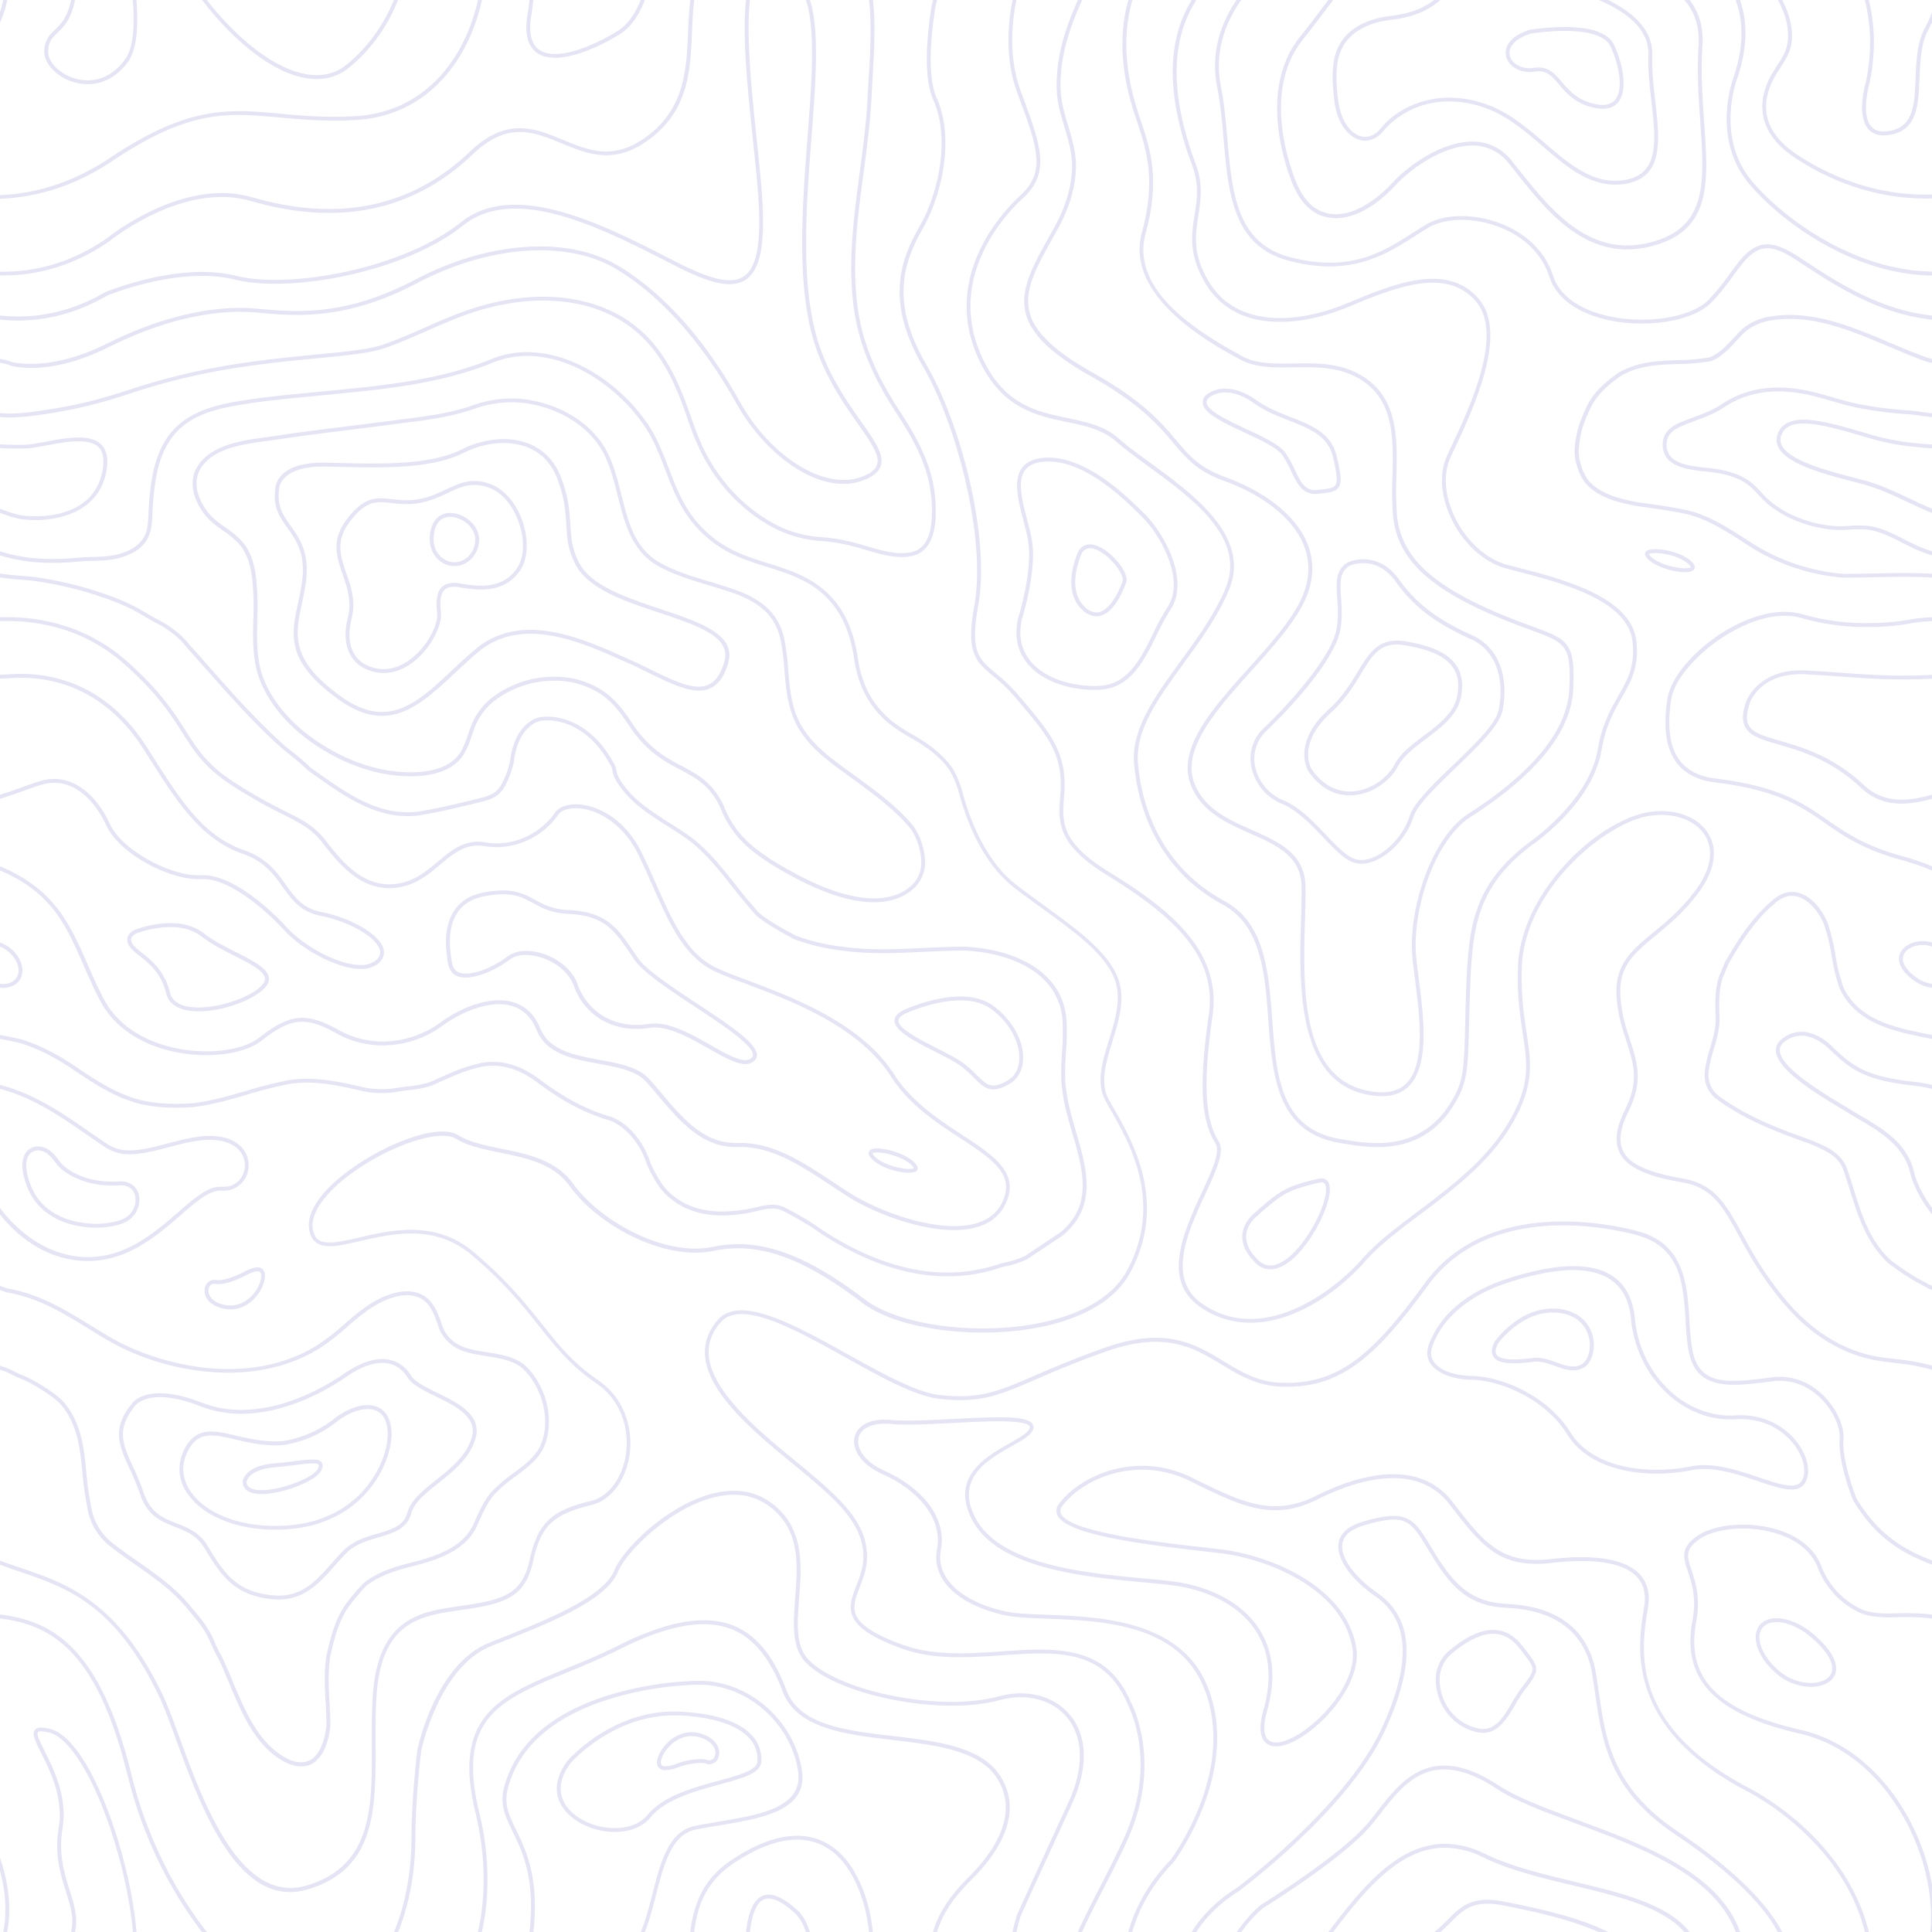 <svg id="Layer_2" data-name="Layer 2" xmlns="http://www.w3.org/2000/svg" viewBox="0 0 1000 1000"><defs><style>.cls-1{fill:#e4e4f4;}</style></defs><path class="cls-1" d="M927.2,770.94c-4.55,0-10.53-2-17.45-4.35-8.66-2.93-18.49-6.24-27.7-6.24a32.85,32.85,0,0,0-6.35.59,92.68,92.68,0,0,1-18.17,1.79c-21.47,0-38.33-7.36-46.26-20.19-11.12-18-33.88-28.06-49.65-28.39-12.93-.26-22.31-5.61-22.83-13-.26-3.72,1.43-7.06,3.06-10.28l.11-.22c3.68-7.28,13.5-20.67,37.88-28.66,13.38-4.39,25-6.61,34.48-6.61,19.46,0,30.19,9.11,31.89,27.09,2.66,28.16,24.4,50.22,49.51,50.22.9,0,1.81,0,2.72-.08s1.75-.08,2.61-.08c16.32,0,27.2,9.46,31.94,18.32,3.41,6.38,3.84,12.88,1.11,17-1.4,2.11-3.66,3.13-6.89,3.13Zm-45.15-12.59c9.54,0,19.53,3.37,28.34,6.34,6.76,2.28,12.59,4.25,16.81,4.25h0c2.54,0,4.21-.71,5.23-2.24,2.32-3.48,1.85-9.19-1.21-14.92-4.47-8.34-14.74-17.26-30.18-17.26-.82,0-1.66,0-2.49.08s-1.9.08-2.84.08c-26.13,0-48.75-22.85-51.5-52-1.59-16.78-11.64-25.28-29.9-25.28-9.29,0-20.68,2.19-33.86,6.51-23.69,7.77-33.17,20.66-36.71,27.66l-.12.22c-1.51,3-3.07,6.07-2.85,9.24.45,6.33,9,10.91,20.88,11.15,16.3.34,39.82,10.73,51.31,29.34,7.56,12.23,23.8,19.24,44.56,19.24A91,91,0,0,0,875.31,759,34.52,34.52,0,0,1,882.05,758.35Z"/><path class="cls-1" d="M814.27,709.29c-3.1,0-6.28-1.14-9.35-2.24s-6.38-2.28-9.61-2.28a13.51,13.51,0,0,0-1.57.09,82.94,82.94,0,0,1-10.19.8c-5.72,0-9.21-1.16-10.65-3.55-1.16-1.92-.91-4.5.76-7.68l.06-.11c.49-.69,12.19-17,30-17a29.6,29.6,0,0,1,4.09.29c9.22,1.32,15.55,7.14,16.92,15.57,1,6.45-1.28,12.86-5.4,14.92a11,11,0,0,1-5,1.16Zm-19-6.52c3.57,0,7,1.22,10.29,2.4,3,1.09,5.92,2.12,8.67,2.12a9,9,0,0,0,4.14-.95c3.31-1.66,5.21-7.28,4.31-12.81-.58-3.61-3.24-12.2-15.23-13.91a27,27,0,0,0-3.8-.27c-16.26,0-27.57,15.08-28.29,16.07-1.29,2.49-1.56,4.39-.79,5.66,1,1.71,4,2.58,8.94,2.58a81.46,81.46,0,0,0,9.94-.78A13.58,13.58,0,0,1,795.31,702.77Z"/><path class="cls-1" d="M30.37,946.16c-2.28,13.56.92,23.82,3.75,32.87,2.14,6.85,4,12.77,3.05,18.79-1.65,10.7-5.43,14.4-8.77,17.65-2.75,2.69-5.35,5.23-5.49,11.06-.08,3.18,1.5,6.59,4.44,9.61a25.17,25.17,0,0,0,11.37,6.55H51.78c4.68-1.32,9.92-4.35,14.6-10.78,9.94-13.65,2.79-58.39-9.53-92-9.6-26.18-20.87-42.6-30.94-45a20.37,20.37,0,0,0-4.62-.7c-1.7,0-2.82.47-3.42,1.45-1.33,2.15.47,5.76,3.45,11.74C26,916.63,33,930.7,30.37,946.16Zm-10.8-49.52c.26-.41,1.07-.5,1.72-.5a19.19,19.19,0,0,1,4.15.64C34.71,899,45.75,915.41,55,940.57c12.15,33.15,19.35,77,9.8,90.16-6.54,9-14.18,10.85-19.44,10.85a23.85,23.85,0,0,1-16.55-6.84c-2.56-2.62-3.94-5.52-3.88-8.16.13-5,2.13-7,4.89-9.67,3.39-3.31,7.61-7.42,9.36-18.78,1-6.48-1-12.9-3.12-19.69-2.76-8.84-5.89-18.86-3.69-32,2.7-16.1-4.48-30.52-9.23-40C20.9,902,18.82,897.84,19.57,896.64Z"/><path class="cls-1" d="M1022.69,644.84c-17.5-9.08-29.37-26.88-32-38.25-3.47-14.88-16.13-22.33-27.3-28.9-1.71-1-3.38-2-5-3-1.17-.73-2.58-1.58-4.16-2.52-11.33-6.81-32.41-19.48-33-28.25a5.09,5.09,0,0,1,2.15-4.45,14,14,0,0,1,9-3.41c8,0,14.69,7.15,14.81,7.27,10.85,10.31,17.74,15.82,44.11,18.69,11.14,1.21,21.71,5.59,31.43,11v-2.29c-9.64-5.26-20.12-9.48-31.21-10.69-25.79-2.8-32.13-7.87-42.91-18.1-.29-.32-7.34-7.87-16.23-7.87A15.89,15.89,0,0,0,922.09,538a7,7,0,0,0-2.88,6.13c.71,9.81,21.55,22.34,34,29.82,1.57.94,3,1.79,4.14,2.51,1.59,1,3.27,2,5,3,10.82,6.37,23.08,13.59,26.36,27.64,2.66,11.37,14.81,30.81,34,40.17Z"/><path class="cls-1" d="M114.91,588.54a32.54,32.54,0,0,0-6.32-.59c-7.1,0-14.54,2-21.75,3.88-7,1.85-13.55,3.6-19.59,3.6a20.15,20.15,0,0,1-11.16-2.93c-3-1.94-6.38-4.26-9.93-6.72-15-10.45-33.77-23.45-54.68-25.72-5.54-.6-10.19-1.31-14.17-2.15v2c4,.83,8.55,1.53,14,2.12,20.4,2.22,38.9,15.06,53.76,25.37,3.56,2.47,6.93,4.81,10,6.77a22.08,22.08,0,0,0,12.23,3.24c6.3,0,13-1.78,20.11-3.66S101.75,590,108.59,590a30.18,30.18,0,0,1,5.93.55c9.79,2,12.68,8.62,12.17,13.73-.48,4.82-4.1,10-10.92,10l-1,0c-6.8-.52-14.11,5.81-22.6,13.19-11.2,9.72-25.14,21.83-43.4,23.08-1.11.08-2.23.12-3.33.12-29.65,0-51.11-28.21-54.79-44-2-8.69-7.19-14.83-13.36-19.76v2.61c5.31,4.53,9.66,10.08,11.41,17.61,3.59,15.38,24.55,45.54,56.74,45.54,1.15,0,2.31,0,3.47-.12,18.93-1.3,33.14-13.65,44.57-23.57,8.15-7.08,15.13-13.15,21.14-12.71a12.88,12.88,0,0,0,14-11.76C129.32,598,125.31,590.62,114.91,588.54Z"/><path class="cls-1" d="M49.61,635.44c-6.37,0-27.79-1.52-35.48-21-3.91-9.88-2.6-15.1-.8-17.74a7.46,7.46,0,0,1,6.36-3.3,10.44,10.44,0,0,1,5.94,2A20.78,20.78,0,0,1,30,600a20.66,20.66,0,0,0,3.6,4c4.48,3.47,12.38,7.61,24.64,7.61,1.12,0,2.28,0,3.44-.11.28,0,.57,0,.84,0,4.86,0,8.47,2.77,9.43,7.24a12.87,12.87,0,0,1-7.7,14.11C60.62,634.49,55.28,635.44,49.61,635.44Zm-29.92-40A5.53,5.53,0,0,0,15,597.85c-1.25,1.83-2.77,6.32,1,15.88,7.23,18.29,27.56,19.71,33.62,19.71,5.32,0,10.49-.9,13.85-2.41A10.85,10.85,0,0,0,70,619.16c-.8-3.76-3.85-5.9-8.19-5.64-1.2.07-2.4.11-3.56.11-12.83,0-21.14-4.37-25.86-8a22.28,22.28,0,0,1-4-4.34,19,19,0,0,0-4-4.22A8.54,8.54,0,0,0,19.69,595.42Z"/><path class="cls-1" d="M119.34,677.71a17.48,17.48,0,0,1-3.34-.32c-7.47-1.41-10.45-6-10.08-9.95.3-3.18,2.67-5.33,5.71-4.92l.15,0h0s4.36,1.1,14.5-4.21c5.05-2.64,8.15-3,9.8-1.23a5.14,5.14,0,0,1,1,4C136.76,666.91,130.32,677.71,119.34,677.71Zm-8.43-13.24a3.15,3.15,0,0,0-3,3.16c-.28,3,2.23,6.62,8.47,7.8a15.85,15.85,0,0,0,3,.28c9.61,0,15.47-9.72,15.79-14.71a3.48,3.48,0,0,0-.51-2.52c-.91-1-3.55-.39-7.41,1.63-7.53,3.95-12.16,4.54-14.24,4.54a6.77,6.77,0,0,1-1.66-.16Z"/><path class="cls-1" d="M344.42,916.22a4.32,4.32,0,0,1-3.54-1.38c-.79-1-1-2.44-.58-4.31,1.08-5,7.91-13.93,17.63-13.93a17,17,0,0,1,5.69,1c7.26,2.54,9.16,7.43,8.58,10.85a5.28,5.28,0,0,1-5,4.72,5.19,5.19,0,0,1-1.45-.21l-.14-.05h0a8.93,8.93,0,0,0-3.19-.42,36.91,36.91,0,0,0-11.78,2.41A19.86,19.86,0,0,1,344.42,916.22Zm13.51-17.62c-8.53,0-14.74,8-15.68,12.35a3.43,3.43,0,0,0,.19,2.64c.8,1,3.48.81,7.51-.58a39.43,39.43,0,0,1,12.44-2.52,10.9,10.9,0,0,1,3.94.56c1.85.51,3.54-.81,3.9-2.94.45-2.64-1.18-6.49-7.27-8.63A15.41,15.41,0,0,0,357.93,898.6Z"/><path class="cls-1" d="M470.45,607c-5.26,0-15.15-2.44-19.71-7.67-1.06-1.22-1.38-2.31-1-3.24.51-1.11,1.9-1.65,4.25-1.65,5.5,0,17.53,3.46,20.68,9.12a2,2,0,0,1,.12,2c-.48.87-1.58,1.31-3.57,1.42Q470.89,607,470.45,607ZM451.6,596.94s0,.33.65,1.1c4.3,4.93,14,7,18.2,7l.69,0a4.75,4.75,0,0,0,1.87-.36.36.36,0,0,0,0-.09c-2.5-4.47-13.24-8.09-18.94-8.09-1.79,0-2.37.38-2.43.48Z"/><path class="cls-1" d="M872.18,296.16c-6.23,0-17.25-3.21-20.35-8.25a2,2,0,0,1-.2-2c.44-.89,1.52-1.37,3.51-1.57a15,15,0,0,1,1.58-.08c4.93,0,14.51,1.86,19.24,6.85,1.12,1.19,1.49,2.28,1.07,3.24C876.51,295.57,874.92,296.16,872.18,296.16Zm-18.69-9.38,0,.08c2.7,4.39,13,7.3,18.65,7.3,2.26,0,3-.47,3-.59h0s0-.33-.69-1.07c-4.3-4.54-13.19-6.23-17.79-6.23a11.44,11.44,0,0,0-1.38.07A4.39,4.39,0,0,0,853.49,286.78Z"/><path class="cls-1" d="M452.36,467c-12.1,0-26.91-4.81-44-14.31-6.45-3.58-13.93-8-20.47-13.52a52.22,52.22,0,0,1-14.62-20.05,34.54,34.54,0,0,0-12.31-15.56,91.64,91.64,0,0,0-9.24-5.36c-2.48-1.32-5.05-2.68-7.49-4.2a59.29,59.29,0,0,1-18.07-17.62c-4.86-7.3-9.12-13.22-15.89-17.53a42.71,42.71,0,0,0-19.1-6.35c-1.4-.12-2.84-.19-4.27-.19a51,51,0,0,0-31.61,10.92,32.06,32.06,0,0,0-9.59,13.39c-.58,1.45-1.1,3-1.61,4.45a46.1,46.1,0,0,1-3.76,8.94c-5.8,9.76-18.28,11.8-27.74,11.8-2.32,0-4.74-.12-7.19-.36-13.38-1.3-27.2-6.3-40-14.44-13.64-8.68-23.86-19.71-29.57-31.88-5.26-11.22-5-23-4.69-34.32.1-4.26.21-8.66,0-13-.38-9.31-1.34-19.83-8-26.88a51.27,51.27,0,0,0-7.67-6.27c-3.42-2.44-7-5-9.73-8.6-6.31-8.31-7.76-17.32-3.87-24.08,6.74-11.72,23.51-14,35.75-15.65l4.47-.63c13.06-2,26.37-3.63,39.25-5.23,6.67-.84,13.56-1.7,20.34-2.59l5.93-.76c12.39-1.56,25.2-3.18,36.9-7.25a60.65,60.65,0,0,1,20.2-3.62,57.87,57.87,0,0,1,12,1.28c14,3,26,10.17,33.7,20.28,6.13,8,8.72,18.33,11.23,28.31,3.59,14.31,7,27.82,19.9,35.1,8,4.53,17.07,7.24,25.82,9.86,4.85,1.45,9.86,2.95,14.64,4.75,13.63,5.1,21.19,12.83,23.82,24.35A118.06,118.06,0,0,1,408,346.9c.68,8.22,1.37,16.72,4.75,24.58,5.3,12.33,16.35,20.32,27,28l3.51,2.55.21.15c10.09,7.4,20.52,15,28.7,24.68,3.9,4.6,7.48,14.44,6.45,22.34a18.36,18.36,0,0,1-7.49,12.14C467.84,463.92,461.85,467,452.36,467ZM286.88,350.26c1.49,0,3,.07,4.44.2a44.6,44.6,0,0,1,20,6.65c7.11,4.52,11.49,10.61,16.48,18.11a57.53,57.53,0,0,0,17.47,17c2.38,1.49,4.91,2.83,7.37,4.13a93.41,93.41,0,0,1,9.43,5.48,36.54,36.54,0,0,1,13,16.43,50.48,50.48,0,0,0,14.07,19.31c6.41,5.42,13.79,9.76,20.15,13.29C426.12,460.22,440.6,465,452.36,465c8.93,0,14.52-2.81,17.63-5.16A16.33,16.33,0,0,0,476.71,449c.92-7.13-2.36-16.51-6-20.79-8-9.45-18.37-17-28.36-24.36l-.21-.16c-1.16-.85-2.33-1.69-3.51-2.54-10.89-7.89-22.17-16-27.68-28.88-3.51-8.16-4.22-16.83-4.91-25.21a117.13,117.13,0,0,0-2.15-16.51c-2.46-10.8-9.63-18.08-22.57-22.92-4.72-1.77-9.7-3.26-14.51-4.7-8.86-2.66-18-5.4-26.23-10-13.67-7.72-17.33-22.28-20.86-36.36-2.46-9.78-5-19.9-10.88-27.58-7.45-9.74-19-16.68-32.52-19.54a55.37,55.37,0,0,0-11.6-1.24,58.84,58.84,0,0,0-19.54,3.51c-11.9,4.14-24.81,5.77-37.31,7.34l-5.92.76c-6.78.9-13.68,1.76-20.35,2.59-12.87,1.61-26.17,3.27-39.21,5.23-1.42.21-2.92.42-4.49.63-12.49,1.69-28,3.8-34.29,14.67-5.15,9,1.56,19,3.74,21.87,2.58,3.4,5.84,5.72,9.29,8.18a53.38,53.38,0,0,1,8,6.52c7.13,7.55,8.15,18.51,8.54,28.18.18,4.42.07,8.86,0,13.15-.29,11.63-.56,22.62,4.5,33.42,5.55,11.83,15.52,22.57,28.83,31,12.53,8,26,12.87,39.11,14.14,2.39.24,4.75.35,7,.35,8.94,0,20.71-1.87,26-10.83a45.57,45.57,0,0,0,3.58-8.55c.51-1.5,1-3.06,1.64-4.56a34,34,0,0,1,10.2-14.2A53,53,0,0,1,286.88,350.26Z"/><path class="cls-1" d="M197.76,370.51c-7.31,0-14.78-2.84-22.85-8.7-27.08-19.66-24.22-33-20.59-49.9.59-2.75,1.2-5.6,1.69-8.57,2.69-16.11-2.31-23.15-7.15-29.95-4-5.6-7.74-10.9-6.36-20.47,0-1.26,1-13.92,26-13.42l6.29.14c5.79.13,11.77.27,17.64.27,15.82,0,33.73-.87,46.6-7.3a48.79,48.79,0,0,1,21.66-5.33c14,0,24.71,7.05,29.52,19.36,4.13,10.57,4.57,18.2,5,24.93s.74,12.63,4.68,20c6.35,11.78,24.53,17.85,42.12,23.72,20,6.69,38.95,13,35,27.51-2.7,9.85-7.69,14.64-15.25,14.64h0c-7.25,0-16.18-4.38-25.63-9-3.4-1.67-6.92-3.4-10.48-5l-2.88-1.28c-14.08-6.3-31.59-14.13-48.23-14.13-10.5,0-19.28,3.05-26.84,9.33-4.36,3.62-8.49,7.5-12.49,11.25C223.13,359.86,211.76,370.51,197.76,370.51Zm-30.65-129c-22.35,0-22.61,11.39-22.61,11.51v.14c-1.29,8.83,2.09,13.58,6,19.09,4.84,6.81,10.32,14.52,7.5,31.43-.51,3-1.12,5.89-1.72,8.67-3.47,16.18-6.21,29,19.82,47.86,7.71,5.6,14.8,8.32,21.67,8.32,13.21,0,24.29-10.39,36-21.39,4-3.77,8.18-7.67,12.58-11.33,7.82-6.49,17.28-9.79,28.12-9.79,17.06,0,34.8,7.93,49,14.3l2.88,1.29c3.58,1.59,7.12,3.32,10.54,5,9.24,4.53,18,8.81,24.75,8.81h0c6.63,0,10.86-4.19,13.33-13.16,3.48-12.69-13.74-18.44-33.68-25.09-17.95-6-36.52-12.19-43.24-24.68-4.16-7.71-4.53-14.06-4.92-20.78s-.82-14.05-4.84-24.33c-6.15-15.73-20-18.08-27.65-18.08A46.89,46.89,0,0,0,240,234.39c-13.25,6.63-31.45,7.52-47.5,7.52-5.9,0-11.89-.14-17.69-.27l-6.28-.14Z"/><path class="cls-1" d="M198.6,348.35a22.27,22.27,0,0,1-10-2.46c-.05,0-13.72-5.51-8.56-26.13,2.13-8.5-.3-15.54-2.64-22.35-3.09-9-6-17.49,1.66-28,7.36-10.08,13-11.47,18.07-11.47a53.21,53.21,0,0,1,5.89.45,61.39,61.39,0,0,0,7.36.54,35.44,35.44,0,0,0,5.48-.42c6.05-.94,10.65-3.11,15.09-5.2,4.74-2.22,9.22-4.33,14.6-4.33a24,24,0,0,1,8.3,1.58c7.33,2.69,13.63,10.17,16.84,20,3,9.3,2.52,18.68-1.35,24.48-4.52,6.79-11.19,10.09-20.39,10.09a67.46,67.46,0,0,1-11.1-1.15c-3.86-.64-6.46-.14-8,1.57-1.75,2-2.28,5.67-1.62,11.33.63,5.46-3.22,14.27-9.16,20.92C213,344.61,205.75,348.35,198.6,348.35Zm-1.48-88.41c-5.21,0-10,1.81-16.45,10.65-7.06,9.67-4.43,17.31-1.39,26.17,2.44,7.08,5,14.41,2.69,23.48-4.73,18.92,7.31,23.78,7.43,23.83a20.56,20.56,0,0,0,9.2,2.28c6.57,0,13.31-3.51,19-9.87s9.23-14.41,8.66-19.37c-.73-6.34-.06-10.44,2.12-12.88,2-2.24,5.23-3,9.8-2.22a65.56,65.56,0,0,0,10.78,1.13c8.48,0,14.6-3,18.73-9.19,3.54-5.31,4-14,1.11-22.76-3-9.26-8.87-16.27-15.62-18.75a22,22,0,0,0-7.62-1.46c-4.93,0-9,1.92-13.75,4.14-4.35,2.05-9.29,4.38-15.64,5.37a36.66,36.66,0,0,1-5.78.44,64.38,64.38,0,0,1-7.59-.55A50.07,50.07,0,0,0,197.12,259.94Z"/><path class="cls-1" d="M235.21,293c-7.05,0-12.79-6.17-12.79-13.75,0-8.48,4.06-13.75,10.58-13.75,6.94,0,15,6,15,13.75C248,286.83,242.26,293,235.21,293ZM233,267.5c-8,0-8.58,9-8.58,11.75,0,6.48,4.84,11.75,10.79,11.75S246,285.73,246,279.25,238.89,267.5,233,267.5Z"/><path class="cls-1" d="M1.52,511.33a18.4,18.4,0,0,1-9.92-3.17C-16.12,503.05-19,497-15.85,492.22c2-3.09,6.37-5.09,11-5.09a15.63,15.63,0,0,1,8.65,2.55c6.9,4.56,9.77,12.42,6.41,17.51C8.49,509.82,5.32,511.33,1.52,511.33Zm-6.35-22.2c-4,0-7.66,1.64-9.35,4.19-2.92,4.42,1.64,9.7,6.89,13.17a16.32,16.32,0,0,0,8.81,2.84c3.11,0,5.68-1.18,7-3.24,2.76-4.17.14-10.79-5.85-14.74A13.61,13.61,0,0,0-4.83,489.13Z"/><path class="cls-1" d="M1001.52,511.33a18.4,18.4,0,0,1-9.92-3.17c-7.72-5.11-10.57-11.21-7.45-15.94,2.05-3.09,6.37-5.09,11-5.09a15.63,15.63,0,0,1,8.65,2.55c6.9,4.56,9.78,12.42,6.41,17.51C1008.49,509.82,1005.32,511.33,1001.52,511.33Zm-6.35-22.2c-4,0-7.66,1.64-9.35,4.19-2.92,4.42,1.64,9.7,6.89,13.17a16.32,16.32,0,0,0,8.81,2.84c3.11,0,5.68-1.18,7-3.24,2.76-4.17.14-10.79-5.85-14.74A13.61,13.61,0,0,0,995.17,489.13Z"/><path class="cls-1" d="M937.31,873.11a27.88,27.88,0,0,1-17.21-6.32c-10-8.11-14.19-19.59-9.33-25.57,1.92-2.36,4.94-3.61,8.76-3.61,5.63,0,12.43,2.79,18.19,7.47,11.19,9.08,15.35,18.16,10.87,23.69C946.35,871.53,942.24,873.11,937.31,873.11Zm-17.78-33.5c-3.19,0-5.68,1-7.2,2.87-4.17,5.13-.11,15.34,9,22.76a25.88,25.88,0,0,0,15.95,5.87c4.32,0,7.87-1.31,9.72-3.6,4.44-5.47-2.55-14.37-10.57-20.87C931,842.24,924.71,839.61,919.53,839.61Z"/><path class="cls-1" d="M53.07,230.83c-2.4-2.94-6.45-4.37-12.4-4.37-5.34,0-11.5,1.14-16.93,2.16-3.58.67-7,1.3-9.64,1.52,0,0-1.93.1-5.06.1a161.32,161.32,0,0,1-31.73-3.06v2a164.06,164.06,0,0,0,31.73,3c3.19,0,5.08-.1,5.19-.1,2.8-.23,6.24-.87,9.88-1.55,5.34-1,11.4-2.13,16.56-2.13s8.86,1.18,10.85,3.63,2.56,6.67,1.41,12.24C48.7,265,27.47,267.22,18.53,267.22c-1.69,0-2.73-.09-2.82-.09-8.15,0-17.38-4.36-27.15-9-3.68-1.73-7.43-3.49-11.25-5.1v2.17c3.52,1.51,7,3.14,10.39,4.74,10,4.71,19.41,9.15,27.91,9.15h0s1.12.1,2.91.1h0c7.36,0,31.7-1.76,36.36-24.49C56.18,238.46,55.59,233.91,53.07,230.83Z"/><path class="cls-1" d="M1022.69,267.06c-1.56.12-3,.16-4.16.16-1.69,0-2.73-.09-2.82-.09-8.15,0-17.38-4.36-27.15-9-7.79-3.67-15.84-7.47-24.39-9.69l-2.54-.66c-14.8-3.82-35.06-9.06-39.27-17.06a6.48,6.48,0,0,1-.33-5.5c1.48-4.06,5.26-6,11.55-6,8.1,0,19.16,3.23,29.85,6.36,2.16.63,4.32,1.26,6.45,1.86,14.77,4.18,30.87,4.81,39.16,4.81,3.19,0,5.08-.1,5.19-.1,2.44-.2,5.35-.71,8.46-1.29v-2c-3.19.59-6.19,1.12-8.59,1.32,0,0-1.93.1-5.06.1-8.18,0-24.08-.62-38.62-4.73-2.12-.6-4.27-1.23-6.43-1.86-10.83-3.17-22-6.44-30.41-6.44-7.24,0-11.63,2.41-13.43,7.36a8.49,8.49,0,0,0,.44,7.11c4.63,8.79,24.54,13.93,40.54,18.07l2.54.66c8.37,2.17,16.33,5.93,24,9.56,10,4.71,19.41,9.15,27.91,9.15h0s1.12.1,2.91.1c1.07,0,2.5,0,4.16-.17Z"/><path class="cls-1" d="M1022.69,462.57c-8.53-7.91-20.41-14.59-38.43-19.53-19.16-5.27-29-12.1-38.53-18.7-12.84-8.91-25-17.32-57.61-21.33-8.45-1-14.73-4.2-18.68-9.39-5.15-6.78-6.61-17.08-4.45-31.47,2.63-17.55,34-43.44,58.7-43.44a31.78,31.78,0,0,1,9,1.25,119.55,119.55,0,0,0,33.91,4.58,124.89,124.89,0,0,0,20.6-1.57,81.83,81.83,0,0,1,16.53-1.51,99,99,0,0,1,18.93,1.81v-2a101.26,101.26,0,0,0-18.93-1.78A80.92,80.92,0,0,0,986.82,321a125.19,125.19,0,0,1-20.19,1.52,117.56,117.56,0,0,1-33.35-4.5,33.88,33.88,0,0,0-9.59-1.33c-26,0-57.88,26.49-60.68,45.14-2.24,15-.66,25.74,4.84,33,4.28,5.64,11,9.06,20,10.16,32.15,3.95,44.08,12.23,56.71,21,9.66,6.7,19.65,13.63,39.15,19,18.71,5.14,30.56,12,39,20.27Z"/><path class="cls-1" d="M144.26,827.9c-1,0-2.13-.06-3.23-.16-19.14-1.86-26.08-11.24-35.22-26.48-3.9-6.5-9.34-8.64-15.11-10.91-7.09-2.79-14.42-5.67-18.23-17.1A131,131,0,0,0,67,760c-5.45-11.91-9.39-20.51,1.39-33.64.09-.14,3.59-5.2,14.39-5.2,6.16,0,13.5,1.65,21.82,4.9a55.33,55.33,0,0,0,20.26,3.7c23.61,0,45.05-13.08,53.17-18.7,7.29-5,14-7.61,19.83-7.61,6.23,0,11.36,2.94,14.84,8.5,2,3.26,7.63,6,13.55,8.92,11,5.42,23.52,11.56,19.81,23.94-3,10-11.58,16.84-19.15,22.87-6.43,5.11-12.5,9.94-14.1,15.8-2.17,8-9.31,10-16.87,12.26-5.9,1.72-12,3.51-16.64,8.14-2.13,2.13-4.17,4.44-6.16,6.68C165.6,819.08,157.77,827.9,144.26,827.9ZM82.8,723.15c-9.64,0-12.76,4.35-12.79,4.4-10,12.23-6.51,19.94-1.17,31.61a132.46,132.46,0,0,1,5.53,13.46c3.51,10.54,10.09,13.13,17.07,15.87,5.82,2.29,11.84,4.66,16.09,11.74,8.79,14.65,15.12,23.72,33.7,25.52,1,.1,2.05.15,3,.15,12.62,0,19.8-8.1,27.41-16.68,2-2.26,4.07-4.59,6.24-6.76,5-5,11.63-6.94,17.49-8.65,7.31-2.14,13.63-4,15.5-10.86,1.78-6.5,8.09-11.53,14.78-16.85,7.7-6.13,15.66-12.46,18.48-21.87,3.23-10.76-8-16.26-18.78-21.57-6.18-3-12-5.91-14.36-9.66-3.14-5-7.56-7.56-13.14-7.56s-11.74,2.44-18.69,7.25c-8.28,5.73-30.14,19.06-54.31,19.06a57.34,57.34,0,0,1-21-3.83C95.8,724.75,88.71,723.15,82.8,723.15Z"/><path class="cls-1" d="M142.45,791.75c-20.61,0-38.16-7.38-45.8-19.26a21.49,21.49,0,0,1-1.77-21.13c3.27-7.2,7.72-10.41,14.42-10.41,3.81,0,8,1,12.81,2.11,6,1.41,12.83,3,20.54,3,1.29,0,2.59,0,3.85-.13.09,0,14.33-1.9,26.05-11.27,5.86-4.69,12.31-7.37,17.71-7.37,7.2,0,11.7,4.7,12.33,12.91,1.21,15.82-13.47,48.17-52.92,51.25C147.24,791.65,144.81,791.75,142.45,791.75ZM109.3,743c-5.89,0-9.66,2.76-12.6,9.24s-2.35,13,1.63,19.22c7.28,11.31,24.19,18.34,44.12,18.34,2.31,0,4.69-.09,7.07-.28,38.06-3,52.24-34,51.07-49.11-.55-7.24-4.13-11.06-10.33-11.06-4.95,0-10.95,2.52-16.46,6.93a59.72,59.72,0,0,1-27.1,11.7c-1.37.1-2.71.14-4,.14-7.94,0-14.87-1.62-21-3.06C117,743.91,112.88,743,109.3,743Z"/><path class="cls-1" d="M135.4,773.31c-8.51,0-9.78-4-9.78-6.42,0-.42.86-8.2,16.64-9.46,3.65-.29,7.11-.73,10.16-1.12a85.53,85.53,0,0,1,9.28-.87c1.8,0,4,.19,4.89,1.68.64,1,.51,2.39-.38,4.17C163.57,766.57,146.29,773.31,135.4,773.31Zm26.3-15.87a82.54,82.54,0,0,0-9,.86c-3.08.39-6.56.82-10.25,1.12-13.94,1.12-14.8,7.5-14.8,7.56,0,2.84,2.62,4.33,7.78,4.33,10.7,0,26.91-6.7,29-10.92.53-1,.7-1.86.47-2.22S164.09,757.44,161.7,757.44Z"/><path class="cls-1" d="M498.21,587.55c-12.31-8.06-26.26-17.2-35.37-31.42-17-26.57-52.31-39.83-75.67-48.61-6.38-2.4-11.89-4.47-16.08-6.43-15.43-7.2-22.84-23.92-31.42-43.29-2.33-5.27-4.75-10.71-7.44-16.24-9.06-18.61-24.1-25.22-34.22-25.22-5,0-9,1.62-10.84,4.44-3.9,5.84-14.6,15.74-30,15.74a36.27,36.27,0,0,1-6-.51,23.07,23.07,0,0,0-3.75-.32c-8.52,0-14.5,5-20.84,10.32-5.47,4.58-11.12,9.31-18.79,11a28.55,28.55,0,0,1-6.28.72c-14.32,0-24.39-11.54-32.71-22.35-6-7.84-11.69-10.7-21.07-15.43a264.2,264.2,0,0,1-26.18-14.8c-14.09-9.06-19.1-16.93-25.44-26.9-6.18-9.71-13.18-20.72-30.44-36-21.26-18.83-45.4-22.79-61.9-22.79A80.92,80.92,0,0,0-13.18,321c-.06,0-3.69.66-9.51,1.11v2c6-.46,9.83-1.15,9.92-1.17a81.83,81.83,0,0,1,16.53-1.51c16.16,0,39.78,3.87,60.58,22.29,17,15.1,24,26,30.07,35.58,6.22,9.77,11.59,18.21,26.05,27.51a264.14,264.14,0,0,0,26.36,14.9c9.13,4.61,14.63,7.39,20.39,14.87,8.6,11.19,19.06,23.13,34.29,23.13a31.33,31.33,0,0,0,6.72-.76c8.14-1.81,14-6.7,19.63-11.43,6.05-5.07,11.77-9.86,19.56-9.86a20.4,20.4,0,0,1,3.43.3,39,39,0,0,0,6.35.53,39.38,39.38,0,0,0,31.64-16.63c1.48-2.22,4.91-3.55,9.18-3.55,10.3,0,24.32,7.45,32.43,24.1,2.67,5.49,5.08,10.92,7.4,16.17,8.75,19.74,16.3,36.78,32.4,44.3,4.27,2,9.81,4.07,16.23,6.48,23.11,8.68,58,21.81,74.69,47.82,9.33,14.58,23.47,23.84,35.95,32,16.3,10.67,28.07,18.38,22,32.37-3.78,8.68-12.26,13.08-25.2,13.08-18.06,0-41.17-8.81-54.67-17.52-2.65-1.71-5.22-3.41-7.74-5.07-16.62-11-31-20.45-48.57-20.45l-1.6,0c-16.75.48-28-12.78-38.86-25.64-2.18-2.58-4.25-5-6.36-7.37-5.74-6.33-15.52-8.13-25.88-10-12.74-2.35-25.91-4.78-30.61-16.33-3.85-9.49-11.21-14.5-21.29-14.5-9.14,0-20.15,4.16-30.22,11.4a51.07,51.07,0,0,1-29.91,9.94,47.21,47.21,0,0,1-23-6c-7.83-4.38-13.43-6.25-18.73-6.25-7.61,0-14.45,4.13-22.38,10.33-5.57,4.36-15.8,7-27.36,7h0c-18.81,0-42.64-7.17-53.13-27.3-3.25-6.25-5.9-12.31-8.46-18.17C34.69,474.94,25.72,454.41-15.74,443c-2.46-.68-4.77-1.39-7-2.11V443c2,.66,4.16,1.31,6.43,1.93,40.53,11.13,48.91,30.29,59.51,54.54,2.58,5.9,5.24,12,8.53,18.3,10.9,20.92,35.51,28.37,54.9,28.37h0c12,0,22.69-2.76,28.59-7.38,9.12-7.13,15.05-9.91,21.15-9.91,4.93,0,10.24,1.79,17.75,6a49.2,49.2,0,0,0,24,6.26,53,53,0,0,0,31.08-10.32c9.59-6.9,20.45-11,29.05-11,9.33,0,15.87,4.46,19.44,13.25,5.11,12.57,18.83,15.1,32.1,17.54,10,1.85,19.47,3.59,24.75,9.42,2.09,2.32,4.15,4.75,6.32,7.33,10.65,12.6,22.73,26.88,40.46,26.34s32.16,9,49,20.09c2.52,1.66,5.1,3.37,7.75,5.08,13.75,8.87,37.31,17.84,55.76,17.84,13.62,0,23-4.94,27-14.28C527.69,606.86,514,597.91,498.21,587.55Z"/><path class="cls-1" d="M198.54,491.32c-1.81-7.44-16.32-16.1-32.34-19.3-9.59-1.92-13.6-7.54-18.23-14.06s-9.81-13.79-21.64-17.9c-21.06-7.33-32.58-25.45-47.17-48.39-1.09-1.71-2.19-3.45-3.32-5.21-15.76-24.63-38.32-37.65-65.23-37.65-1.87,0-3.78.07-5.68.19-6.76.45-13.22.67-19.73.67-2.71,0-5.33,0-7.89-.11v2c2.56.07,5.18.11,7.89.11,6.56,0,13.05-.22,19.87-.67,1.85-.13,3.72-.19,5.54-.19,26.2,0,48.17,12.7,63.55,36.73l3.32,5.21c14.21,22.34,26.48,41.64,48.19,49.19,11.23,3.91,16,10.66,20.67,17.18s9.1,12.79,19.46,14.86c15.08,3,29.18,11.17,30.8,17.81.5,2-.23,3.83-2.22,5.43a12.13,12.13,0,0,1-7.72,2.25h0c-12,0-29.61-10.09-37.91-19.15C136.61,467.09,118.82,453,105.27,453c-.45,0-.9,0-1.34,0s-1,.05-1.5.05c-14.48,0-39.16-12.83-45.52-26.47C50,411.7,39.48,403.17,28.14,403.17a25,25,0,0,0-6.4.86c-3,.81-6.46,2.06-10.1,3.38-8.37,3-17.86,6.49-27.14,6.49a32,32,0,0,1-7.19-.78v2.05a34,34,0,0,0,7.19.73c9.63,0,19.3-3.51,27.82-6.61,3.6-1.3,7-2.54,9.94-3.32a22.68,22.68,0,0,1,5.88-.8c10.53,0,20.35,8.11,27,22.25,6.83,14.62,32.16,27.63,47.34,27.63.56,0,1.11,0,1.64-.05s.8,0,1.2,0c12.92,0,30.69,14.39,42,26.72,8.58,9.36,26.87,19.79,39.4,19.79h0a14,14,0,0,0,9-2.69C198.9,496.16,199,493.27,198.54,491.32Z"/><path class="cls-1" d="M1022.69,403.81l-1,.22c-3,.81-6.46,2.06-10.1,3.38-8.37,3-17.86,6.49-27.14,6.49a27.55,27.55,0,0,1-19.81-7.63c-15.77-14.83-31.72-19.46-43.37-22.84-8.18-2.37-14.09-4.09-16.19-8.18-1.38-2.71-1.12-6.49.81-11.9.23-.6,6-15.31,28-14.35,6.58.29,12.86.74,18.94,1.19,10,.73,20.35,1.48,32.3,1.48,6.56,0,13-.22,19.87-.67,1.85-.13,3.72-.19,5.54-.19a76,76,0,0,1,12.08.95v-2a78.49,78.49,0,0,0-12.08-.92c-1.87,0-3.78.07-5.68.19-6.76.45-13.22.67-19.73.67-11.87,0-22.19-.75-32.16-1.48-6.09-.44-12.38-.9-19-1.19-23.46-1-29.92,15.49-30,15.66-2.14,6-2.36,10.27-.71,13.5,2.49,4.86,8.75,6.68,17.42,9.19,11.45,3.32,27.13,7.87,42.54,22.38a29.53,29.53,0,0,0,21.19,8.17c9.63,0,19.3-3.51,27.82-6.61,3.6-1.3,7-2.54,9.94-3.32l.43-.1Z"/><path class="cls-1" d="M102.78,523.47c-9.39,0-15.33-3.28-16.75-9.24-2.51-10.54-9-15.71-13.8-19.48-3.57-2.84-6.4-5.08-6.34-8.43,0-2.43,1.93-4.44,5.17-5.52a56.09,56.09,0,0,1,17.07-3c7.06,0,13,1.81,17.49,5.37s10.69,6.71,16.53,9.67c8.68,4.4,16.19,8.2,17,13,.31,1.95-.5,3.89-2.4,5.8C130.33,518.08,114.79,523.47,102.78,523.47ZM88.13,479.84a53.89,53.89,0,0,0-16.44,2.86c-1.13.37-3.76,1.48-3.8,3.66,0,2.36,2.32,4.23,5.59,6.82,5,4,11.82,9.37,14.49,20.59,1.52,6.36,8.89,7.7,14.81,7.7,11.37,0,26.56-5.22,32.51-11.18,1.45-1.44,2.05-2.77,1.84-4.06-.61-3.83-8-7.58-15.89-11.56-5.93-3-12-6.11-16.86-9.88C100.2,481.5,94.73,479.84,88.13,479.84Z"/><path class="cls-1" d="M385.78,550.74c-4.85,0-11.41-3.73-19-8-9-5.12-19.22-10.92-27.89-10.92a17,17,0,0,0-2.72.21,44.06,44.06,0,0,1-6.8.54c-15,0-27.41-8.5-32.3-22.19-3.55-9.94-15.63-16.09-24.78-16.09a14,14,0,0,0-8.67,2.54c-5.7,4.43-15.55,9.14-22.6,9.14-3.51,0-6.06-1.12-7.57-3.34s-1.76-4.72-2-7.19c-.06-.51-.11-1-.18-1.5-1.12-8.24-1.55-27.85,18.58-31.88a53.26,53.26,0,0,1,10.41-1.16c7.73,0,12.06,2.35,16.65,4.85,4.42,2.4,9,4.88,17.19,5.29,20.17,1,25.54,9.07,35.28,23.7l.5.75c4.23,6.34,17.81,15.3,30.95,24,16.16,10.66,30.11,19.88,30.92,26.07a3.81,3.81,0,0,1-.95,3.16A6.35,6.35,0,0,1,385.78,550.74Zm-46.9-21c9.19,0,19.65,5.94,28.88,11.18,7,4,13.7,7.78,18,7.78a4.37,4.37,0,0,0,3.47-1.4,1.89,1.89,0,0,0,.47-1.58c-.69-5.29-15.61-15.14-30-24.66-13.31-8.79-27.06-17.87-31.51-24.55l-.5-.75C318,481.26,313.11,474,294,473c-8.66-.43-13.43-3-18-5.54-4.36-2.36-8.48-4.6-15.7-4.6a51.42,51.42,0,0,0-10,1.12c-17.81,3.56-18.29,20.11-17,29.65.07.51.13,1,.19,1.54.26,2.33.51,4.54,1.71,6.3s3.1,2.46,5.91,2.46c6.6,0,15.94-4.49,21.38-8.72a15.93,15.93,0,0,1,9.89-3c10.05,0,22.77,6.52,26.66,17.41,4.6,12.88,16.26,20.88,30.42,20.87a41.19,41.19,0,0,0,6.48-.52A20,20,0,0,1,338.88,529.78Z"/><path class="cls-1" d="M514.12,563.87c-3.92,0-6.5-2.56-9.78-5.8a64.92,64.92,0,0,0-7-6.25c-3.05-2.27-8-4.81-13.32-7.49-10.81-5.51-21-10.71-21-16.07,0-2.09,1.61-3.93,4.73-5.45.62-.29,15.09-7,29.36-7,6.76,0,12.37,1.54,16.68,4.57,9.9,7,16.24,18.25,15.77,28.11-.27,5.65-2.84,10.15-7.26,12.66C519,563,516.41,563.87,514.12,563.87Zm-17-46.08c-13.83,0-28.36,6.76-28.5,6.82-2.37,1.16-3.58,2.39-3.59,3.67,0,4.12,11,9.75,19.88,14.26,5.35,2.73,10.42,5.31,13.6,7.67a66.58,66.58,0,0,1,7.27,6.44c3.17,3.14,5.27,5.22,8.37,5.22,1.93,0,4.21-.79,7.17-2.47,4.87-2.78,6.09-7.53,6.25-11,.44-9.2-5.56-19.81-14.92-26.39C508.65,519.21,503.43,517.79,497.09,517.79Z"/><path class="cls-1" d="M882.84,244.05c1.71.18,3.32.36,4.72.57,5.78.9,13.13,2.57,18.69,7.53,1.4,1.24,2.7,2.65,4,4a51.59,51.59,0,0,0,4.93,4.87,55,55,0,0,0,10.8,6.89A66.77,66.77,0,0,0,949,274.2a58.66,58.66,0,0,0,8.7-.08,53.07,53.07,0,0,1,8.73,0c6.26.69,12.39,3.82,18.31,6.85,3,1.52,6.07,3.09,9.08,4.3a85.22,85.22,0,0,0,28.84,6v-2a82.19,82.19,0,0,1-28.09-5.86c-2.93-1.17-5.84-2.66-8.92-4.23-6.09-3.1-12.38-6.31-19-7a53.73,53.73,0,0,0-9.06,0,57.31,57.31,0,0,1-8.39.08,64.58,64.58,0,0,1-22.41-6.09,52.43,52.43,0,0,1-10.39-6.64,48.72,48.72,0,0,1-4.74-4.68,57.21,57.21,0,0,0-4.1-4.15c-6-5.3-13.66-7.06-19.71-8-1.45-.23-3.08-.4-4.82-.59-6.64-.7-14.9-1.59-18.5-6.05a9.55,9.55,0,0,1-1.79-7.35c.57-5.2,5.64-7.51,10.79-9.44l2.6-1c5.82-2.13,11.31-4.14,16.56-7.65,11.21-7.46,25-9.73,40.87-6.75,4.86.9,9.7,2.31,14.38,3.67,4.38,1.27,8.9,2.59,13.48,3.51a205.79,205.79,0,0,0,26,3.36c2.69.19,4.92.5,7.07.8,5.57.77,10.83,1.5,22.52,0q3-.39,5.68-.8v-2c-1.9.28-3.87.56-5.94.84-11.42,1.5-16.55.79-22,0-2.19-.31-4.45-.62-7.2-.82a203.49,203.49,0,0,1-25.73-3.32c-4.5-.91-9-2.21-13.32-3.47-4.73-1.37-9.61-2.79-14.57-3.72-16.45-3.08-30.69-.7-42.35,7.06-5.06,3.37-10.44,5.34-16.14,7.44l-2.61,1c-4.24,1.58-11.33,4.23-12.08,11.1a11.57,11.57,0,0,0,2.23,8.81C867.11,242.37,875.83,243.3,882.84,244.05Z"/><path class="cls-1" d="M1022.69,815.76c-3.94-1.52-7.82-2.84-11.62-4.14-18.44-6.3-35.85-12.25-50.17-36.06-.51-1.31-7.58-19.52-6.72-30.63.54-7-3.92-16.46-10.85-23.06-7.28-7-16.44-10.13-25.78-9l-1.67.21c-21.27,2.67-36.63,4.6-40-14.87a139.09,139.09,0,0,1-1.43-14.78c-1.15-18.53-2.46-39.52-26.61-46.11C835.2,633.92,770.51,619,737.5,664.14c-26.59,36.34-44.69,53.32-75.62,51.49-11.36-.67-19.63-5.67-28.4-11-14.76-8.92-30-18.15-61.22-7.18-16,5.63-27.49,10.59-36.72,14.58-19.1,8.24-28.69,12.38-49.33,10-12.12-1.42-30.12-11.43-47.53-21.1C411.32,685.7,383,670,371.53,683.2c-4.92,5.65-7.13,11.94-6.58,18.68,1.41,17.21,20.28,35,38.56,50.12l5.37,4.43c22.87,18.83,38,31.26,38,49.43,0,5.52-1.83,10.27-3.61,14.86-2.18,5.64-4.24,11-1.83,16.25,2.66,5.83,10.67,11,25.22,16.27,16.49,6,34.48,4.73,51.87,3.54,28.37-1.94,52.88-3.62,65,25l0,.11c.16.28,16.2,29.15-1.39,68.73-4,9-8.43,17.61-12.74,26-11.34,22-22.15,43.06-22.47,66.06h2c.33-22.56,11-43.35,22.24-65.14,4.32-8.39,8.79-17.07,12.79-26.08,17.61-39.63,2.15-69,1.33-70.48-12.69-29.92-39.06-28.12-67-26.21-17.18,1.18-34.95,2.4-51.05-3.42-14-5.07-21.66-9.91-24.08-15.22-2.06-4.53-.24-9.24,1.87-14.69,1.76-4.55,3.75-9.69,3.75-15.59,0-19.11-15.39-31.79-38.7-51l-5.36-4.43c-16.91-14-36.49-32.17-37.85-48.74-.51-6.27,1.48-11.9,6.1-17.21,10.43-12,38,3.33,64.67,18.14C456.1,712.87,473.46,722.53,486,724c21.17,2.49,30.92-1.72,50.35-10.11,9.21-4,20.67-8.92,36.59-14.52,30.3-10.66,45.16-1.68,59.53,7,8.58,5.19,17.46,10.56,29.31,11.26,31.88,1.88,50.33-15.38,77.35-52.31,32.24-44.06,95.78-29.41,108.19-26,22.76,6.21,24,25.58,25.14,44.3a139.33,139.33,0,0,0,1.45,15c3.71,21.35,21.57,19.11,42.24,16.51l1.66-.21c8.74-1.09,17.32,1.9,24.16,8.43,6.52,6.21,10.73,15,10.23,21.46-.91,11.93,6.57,30.79,6.89,31.59l.07.14c14.7,24.51,32.47,30.57,51.29,37,4.07,1.39,8.16,2.79,12.26,4.38Z"/><path class="cls-1" d="M943.18,955.4a141,141,0,0,0-36.72-29.29c-63.66-32.85-57-72.59-53.47-94,1.2-7.23-.27-13.08-4.37-17.39-9.23-9.72-30-9.58-45.73-7.76-25.91,3-34.85-8.6-51.1-29.62-18.62-24.1-52-12.4-70.24-3.28-22,11-37.13,4.48-64.1-9-29.7-14.85-58.88-.84-69.26,13.3a5.56,5.56,0,0,0-.92,5.8c4.36,9.95,41.6,14.93,76.16,18.81l8.45,1c24.68,3,63.19,18.5,68.13,49.17,2.67,16.56-14.69,36.62-28.24,44.74-6.7,4-12.16,5.08-15,2.94s-3.09-7.52-.85-15.57c4.59-16.44,3.21-30.55-4.1-41.95-11.36-17.74-33-22.91-41.7-24.31-4.85-.77-11.09-1.35-18.32-2-29.58-2.75-74.28-6.9-87-31.45-10.52-20.39,6.46-30,18.86-37,6.07-3.42,10.87-6.13,11.24-9.47a3,3,0,0,0-.86-2.5c-3.55-3.77-17.65-3.32-40.44-2.14-12,.63-24.49,1.27-32.6.53-11.78-1.06-17.33,3.72-18.6,8.55-1.52,5.8,2.25,14,14.1,19.36C476.91,772.06,487.8,787,485,801.82c-2.92,15.53,10.4,28.62,34.76,34.16,5.3,1.2,12.89,1.49,21.69,1.82,28.75,1.09,68.11,2.59,81.6,35.58,17.34,42.37-15.92,87.64-17.17,89.31-21.24,22.1-28.93,49-22.94,80h2c-6-30.55,1.51-57,22.39-78.66l.07-.09c.36-.47,35.47-47.3,17.47-91.32-14-34.18-55.75-35.77-83.38-36.82-8.7-.33-16.21-.61-21.33-1.78C497,828.75,484.29,816.55,487,802.18c3-15.8-8.36-31.55-29.57-41.09-10.72-4.83-14.25-12.21-13-17,1.35-5.16,7.66-7.86,16.48-7.06,8.26.75,20.77.1,32.88-.53,16.74-.87,35.72-1.85,38.89,1.51a1.11,1.11,0,0,1,.33.91c-.26,2.32-5.11,5.06-10.24,8-12.37,7-31.07,17.52-19.66,39.62C516.28,812,561.64,816.19,591.65,819c7.2.67,13.41,1.24,18.19,2,8.49,1.36,29.41,6.35,40.34,23.41,7,10.9,8.28,24.47,3.86,40.33-2.52,9-2,15,1.55,17.7s9.66,1.7,17.2-2.81c14.05-8.41,32-29.35,29.2-46.78C696.87,821.08,657.4,805,632.12,802c-2.44-.3-5.3-.62-8.47-1-24.56-2.76-70.29-7.9-74.55-17.63a3.65,3.65,0,0,1,.71-3.82c10-13.59,38.07-27,66.74-12.7,17.81,8.91,30.56,14.84,43.52,14.84,7.1,0,14.28-1.79,22.38-5.84,17.68-8.84,50-20.25,67.76,2.72,16.69,21.6,25.88,33.5,52.9,30.38,15.32-1.76,35.4-2,44.06,7.16,3.65,3.83,4.94,9.11,3.84,15.69-3.38,20.29-10.42,62.53,54.54,96a138.91,138.91,0,0,1,36.18,28.89c15.53,17.46,32.3,46.51,24,85.75l.75.16h1.25C976.08,1002.74,959,973.17,943.18,955.4Z"/><path class="cls-1" d="M680.76,255.66c-6.77,0-9.33-5.33-12.31-11.49a63.13,63.13,0,0,0-4.76-8.65c-2.54-3.69-11.15-7.73-19.48-11.63-10.74-5-20.89-9.79-21.65-15a5.22,5.22,0,0,1,2.07-4.69,15.41,15.41,0,0,1,9.66-3c5.13,0,10.54,2,16.1,6,5.4,3.89,11.58,6.31,17.56,8.65,10.81,4.22,21,8.22,23.89,20.12,2.41,10,2.64,14,1,16.38-1.56,2.22-4.52,2.56-9,3.07l-1.39.16A16,16,0,0,1,680.76,255.66Zm-46.47-52.51a13.59,13.59,0,0,0-8.34,2.54,3.29,3.29,0,0,0-1.41,2.89c.61,4.16,11.19,9.12,20.52,13.5,9,4.2,17.43,8.17,20.28,12.31a65.29,65.29,0,0,1,4.91,8.91c2.9,6,5,10.36,10.51,10.36a11.61,11.61,0,0,0,1.41-.09l1.41-.16c3.94-.45,6.54-.74,7.58-2.23,1.24-1.78.9-5.78-1.26-14.76-2.63-10.89-11.92-14.52-22.67-18.73-6.1-2.39-12.4-4.85-18-8.88C644,205.05,639,203.15,634.29,203.15Z"/><path class="cls-1" d="M704.68,447.07a13.48,13.48,0,0,1-3-.34c-5.29-1.25-10.56-6.79-16.67-13.2-6.27-6.6-13.39-14.07-21.49-17.49a26.15,26.15,0,0,1-15.83-19.25A21.48,21.48,0,0,1,654,377c11.74-11.12,34.72-36.09,37.69-50.94,1.17-5.82.79-11.43.46-16.39-.54-8-1-14.92,5.55-18.61a19.85,19.85,0,0,1,8-1.6c5,0,12.2,1.82,18.44,10.47,10.35,14.39,22.3,21.8,38.21,29.09s18.19,25.64,15.26,39.11c-1.66,7.66-13.11,18.68-24.19,29.35-9.74,9.38-19.82,19.08-21.79,25.28C727.53,435.71,714.93,447.07,704.68,447.07Zm1-155.6a18.27,18.27,0,0,0-7.07,1.38c-5.39,3-5,8.77-4.48,16.7.34,5.08.73,10.83-.48,16.91-3.07,15.32-25.51,39.89-38.29,52a19.51,19.51,0,0,0-5.75,18,24.14,24.14,0,0,0,14.64,17.76c8.49,3.59,15.75,11.22,22.16,18,5.64,5.92,11,11.52,15.68,12.63a11.2,11.2,0,0,0,2.55.29c9.47,0,21.18-10.7,25.06-22.9,2.13-6.69,11.93-16.13,22.31-26.12,10.86-10.46,22.09-21.27,23.63-28.33,2.77-12.75.73-30.05-14.15-36.87-16.2-7.43-28.38-15-39-29.74C716.79,293.14,710.22,291.47,705.72,291.47Z"/><path class="cls-1" d="M698.64,411.68c-5.87,0-14.35-2.17-21.47-12.54-.11-.18-8.82-14.43,10.58-31.95,7-6.35,11.23-13.27,14.93-19.37,5.51-9.07,9.86-16.23,20.41-16.23a27.57,27.57,0,0,1,4.71.43c13.47,2.31,21.69,6.18,25.85,12.2,3,4.35,3.85,9.77,2.54,16.55-1.82,9.44-10.11,15.68-18.12,21.71-6,4.5-11.65,8.76-14.45,14.1C719.69,404.09,709.84,411.68,698.64,411.68Zm24.45-78.09c-9.42,0-13.31,6.4-18.7,15.27-3.78,6.22-8.06,13.27-15.3,19.81-18.16,16.41-10.33,29.24-10.25,29.36,5.22,7.62,12.07,11.65,19.8,11.65,10.41,0,19.55-7.05,23.21-14,3-5.75,8.84-10.14,15-14.78,7.71-5.8,15.69-11.8,17.36-20.49,1.19-6.23.47-11.14-2.22-15-3.84-5.55-11.64-9.16-24.55-11.37A25.62,25.62,0,0,0,723.09,333.59Z"/><path class="cls-1" d="M767.64,896.92a14.06,14.06,0,0,1-2.91-.31c-12.17-2.55-21-13.33-21.56-26.21a19.48,19.48,0,0,1,7.52-16.5c8.24-6.81,15.69-10.26,22.13-10.26,5.88,0,11,2.83,15.3,8.42l1.56,2c7.48,9.69,7.45,10.29-.89,21.2a72.54,72.54,0,0,0-4.54,7.09C780,889.52,775.69,896.92,767.64,896.92Zm5.18-51.28c-6,0-13,3.3-20.85,9.8a17.57,17.57,0,0,0-6.8,14.88c.49,12,8.7,22,20,24.33a12.24,12.24,0,0,0,2.5.27c6.9,0,11-6.9,14.89-13.57a74.63,74.63,0,0,1,4.67-7.29c4.08-5.33,5.88-7.77,6-9.92s-1.64-4.39-5.08-8.84l-1.55-2C782.61,848.14,778.12,845.64,772.82,845.64Z"/><path class="cls-1" d="M657.48,657h0c-3.42,0-6.45-1.63-9-4.84-.62-.6-5.55-5.59-5.45-12.31.06-4.31,2.18-8.33,6.29-12,12.84-11.34,16.15-13.87,33.17-17.74,2.4-.54,4.2.15,5.13,1.93,2.78,5.25-2.89,19.32-9.74,29.34C673.88,647.24,666,657,657.48,657ZM684,612a4.79,4.79,0,0,0-1.07.13c-16.59,3.77-19.52,6-32.3,17.29-3.67,3.23-5.56,6.76-5.61,10.48-.1,6.14,4.82,10.83,4.87,10.87l.1.11c2.18,2.75,4.7,4.14,7.5,4.14,5.52,0,12.34-5.36,18.73-14.7,7.22-10.57,11.72-23.31,9.62-27.28A1.86,1.86,0,0,0,684,612Z"/><path class="cls-1" d="M932.2,895.43c-43.52-10-59.73-26.81-54.21-56.25,2.29-12.25-.43-20.37-2.41-26.31-2.31-6.9-3.58-10.7,3.63-15.91,8.46-6.11,25.45-7.6,39.53-3.47,11,3.23,18.83,9.47,22,17.58a42.88,42.88,0,0,0,20.53,23c6.06,3.1,12.88,3.16,19.92,3,13.28-.38,28.16.34,41.49,7.37v-2.25c-13.47-6.79-28.29-7.5-41.55-7.12-6.77.21-13.31.14-18.95-2.74a40.93,40.93,0,0,1-19.58-22c-3.41-8.7-11.69-15.36-23.3-18.77-14.62-4.29-32.36-2.67-41.28,3.77-8.4,6.07-6.7,11.14-4.35,18.17,2,6,4.54,13.57,2.34,25.31-5.69,30.34,11.5,48.4,55.74,58.56,21.17,4.86,40,19.83,52.93,42.15,13.94,24,18.47,52.6,11.82,74.62l1.91.58c6.81-22.54,2.21-51.73-12-76.2C973.18,915.72,953.92,900.41,932.2,895.43Z"/><path class="cls-1" d="M566.37,357.06c-11.48,0-26.65-3.66-34.82-13.93-5.1-6.41-6.62-14.27-4.52-23.35.1-.33,7.91-25,5-40.6-.56-3-1.39-6.17-2.27-9.55-2.67-10.23-5.42-20.81-.94-27.22,2.17-3.09,5.9-4.91,11.1-5.41.92-.08,1.86-.13,2.81-.13,20.57,0,41.18,20.62,50,29.42,9.61,9.62,23.34,33.94,13.12,49.26a120.52,120.52,0,0,0-7.17,13.18c-6.66,13.52-13.55,27.5-29.61,28.27C568.16,357,567.27,357.06,566.37,357.06ZM542.72,238.87a25.45,25.45,0,0,0-2.63.13c-4.64.44-7.8,1.93-9.64,4.56-4,5.65-1.32,15.78,1.23,25.56.89,3.42,1.73,6.64,2.3,9.7,3,16.06-4.7,40.45-5,41.48-1.93,8.39-.54,15.68,4.17,21.59,7.72,9.71,22.24,13.17,33.25,13.17.86,0,1.73,0,2.58-.06,14.89-.71,21.51-14.15,27.92-27.15a117.39,117.39,0,0,1,7.3-13.4c9.57-14.36-3.66-37.53-12.88-46.74C582.66,259.08,562.46,238.87,542.72,238.87Z"/><path class="cls-1" d="M567.51,319h0a10.77,10.77,0,0,1-7.18-3.23c-11.42-10.38-2.61-29.36-2.23-30.17a6.66,6.66,0,0,1,6.06-3.82c5.25,0,11.91,5.45,15.79,10.82,1.51,2.1,3.91,6,3,8.75C582.35,303.12,576.8,319,567.51,319Zm-3.35-35.22a4.63,4.63,0,0,0-4.28,2.73c-.06.13-8.53,18.4,1.79,27.78a8.86,8.86,0,0,0,5.84,2.71c6.4,0,11.53-10.24,13.54-16.29.44-1.31-.63-4-2.73-6.94C574.83,288.9,568.69,283.75,564.16,283.75Z"/><path class="cls-1" d="M792.9,324.15c-4.45-1.63-10-3.66-16.51-6.4-36.12-15.17-51.59-30.19-53.39-51.83a186.16,186.16,0,0,1-.22-19.24c.44-18.91.89-38.47-14.85-50.15-11.86-8.8-25.33-8.59-38.34-8.39-9.81.15-19.07.29-26.45-3.68-25.24-13.6-57.91-35-50.18-63.53,7.62-28.12,2.48-43.57-2.5-58.52-.73-2.19-1.48-4.45-2.17-6.7-11.11-36.12-4.69-67,19.1-91.68l.07-.09c0-.06.74-1,1.85-2.63h-2.42c-.53.76-.88,1.23-1,1.38C581.61-12,575,19.45,586.38,56.3c.7,2.27,1.45,4.54,2.18,6.74,4.88,14.67,9.93,29.83,2.47,57.37-9,33.39,36.27,57.79,51.16,65.81,7.84,4.22,17.36,4.07,27.43,3.92,12.69-.2,25.8-.4,37.12,8,14.91,11.06,14.47,30.09,14,48.5a187.69,187.69,0,0,0,.21,19.45c1.88,22.5,17.7,38,54.61,53.5,6.57,2.76,12.13,4.8,16.6,6.44,18.34,6.72,21.16,7.75,20.12,30.59-1,21.17-18.53,42.89-52.21,64.54C741,433.43,729,470.13,731,494.75c.3,3.63.85,8,1.44,12.54,2.4,18.63,5.69,44.15-5,53.92-4.55,4.14-11.44,5.2-20.51,3.15-33.83-7.64-32.47-54.26-31.48-88.29.19-6.39.37-12.42.26-17.42C675.3,441.72,662,435.83,648,429.59c-12.07-5.36-24.56-10.9-29.72-24-7-17.81,11.54-38.46,29.5-58.43,10.16-11.29,20.67-23,26.46-34.07,5.62-10.78,6.51-21.3,2.64-31.27-5.56-14.31-21.06-27-42.52-34.8-13.57-4.93-18.79-11.12-25.4-19-7.67-9.1-17.22-20.43-43.12-35-45.61-25.62-36.72-41.56-20.58-70.51.76-1.35,1.52-2.73,2.3-4.14,6.14-11.1,9.29-22,9.35-32.51,0-7.13-2-14-4-20.67C551.13,59.35,549.3,53.2,549,47c-1.09-24.17,10.22-46.15,22.2-69.41,2.72-5.29,5.5-10.71,8.18-16.24h-2.22c-2.55,5.21-5.16,10.32-7.74,15.32C557.33.14,545.89,22.35,547,47.05c.29,6.48,2.16,12.76,4,18.82,1.93,6.52,3.94,13.25,3.9,20.09-.06,10.13-3.12,20.75-9.1,31.56-.78,1.4-1.54,2.78-2.3,4.13-16.21,29.08-26,46.63,21.35,73.22,25.58,14.37,35,25.54,42.57,34.52,6.8,8.06,12.18,14.43,26.25,19.55,20.92,7.61,36,19.87,41.33,33.64,3.66,9.41,2.8,19.38-2.54,29.63-5.68,10.88-16.1,22.45-26.17,33.65-18.38,20.43-37.38,41.54-29.88,60.51,5.47,13.82,18.33,19.53,30.77,25.05,13.45,6,26.16,11.61,26.5,27.27.1,4.95-.07,11-.26,17.32-.95,32.77-2.4,82.3,33,90.3,9.74,2.2,17.24,1,22.29-3.62,11.51-10.47,8.14-36.59,5.69-55.66-.59-4.56-1.14-8.86-1.43-12.44-2-24,9.7-59.85,28.21-71.75,34.25-22,52.13-44.27,53.12-66.13C815.44,332.41,811.55,331,792.9,324.15Z"/><path class="cls-1" d="M997.74-38.69c7.07,19.72,6.74,38.6-1.15,52.64-4.33,7.73-4.71,17.33-5.08,26.61-.52,13.18-1,24.56-12.65,27.07-4.63,1-8.05.34-10.18-2-5.78-6.25-1-22.48-1-22.73C975.29,7,962.3-20.54,948.11-38.69h-2.55c14.27,17.76,27.79,45.19,20.23,81.14-.22.71-5.13,17.49,1.42,24.57,2.64,2.86,6.7,3.72,12.07,2.57,13.2-2.84,13.7-15.52,14.23-28.95.36-9,.73-18.4,4.83-25.71,8.08-14.39,8.55-33.59,1.53-53.62Z"/><path class="cls-1" d="M881.17,23.74C883.34-9.62,850-17.62,814.71-26.09c-14.54-3.49-29.52-7.09-42.19-12.6h-4.78C781.37-32,798.08-28,814.24-24.14c34.45,8.26,67,16.07,64.93,47.75-.91,14,.06,27.66.91,39.72,2.07,29.3,3.7,52.45-22,61a50.31,50.31,0,0,1-15.89,2.72c-24.82,0-42-21.55-55.74-38.86-1.36-1.72-2.7-3.4-4-5A25.26,25.26,0,0,0,762,73.31c-16,0-33.38,12.7-41.21,21.24-3.51,3.83-16,16.33-29.31,16.33a19.49,19.49,0,0,1-7.77-1.58c-8.39-3.62-12.44-13.11-15-21C663.34,72.21,657,41.93,674.6,20.16c3.82-4.73,7.54-9.68,11.48-14.91,13.21-17.54,26.75-35.51,42.86-43.94h-4.09C709.76-29.51,697-12.54,684.49,4,680.55,9.27,676.84,14.2,673,18.9,654.89,41.42,661.31,72.45,666.76,89c2.73,8.26,7,18.25,16.15,22.18a21.42,21.42,0,0,0,8.56,1.75c13.74,0,26.11-11.87,30.79-17,7.59-8.28,24.43-20.59,39.73-20.59a23.31,23.31,0,0,1,18.89,9.14q2,2.43,4,5c14,17.65,31.52,39.62,57.3,39.62a52.25,52.25,0,0,0,16.52-2.83c27.18-9,25.49-32.88,23.36-63C881.22,51.19,880.26,37.59,881.17,23.74Z"/><path class="cls-1" d="M836,95.56c-14.37,0-25.69-9.69-37.67-20-8.5-7.28-17.28-14.8-27.43-18.86a55.63,55.63,0,0,0-20.71-4.2c-20.05,0-31.2,11.72-34.14,15.31-2.61,3.19-6,5-9.43,5-6.59,0-14.44-6.7-16.07-21.41-.68-6.16-1.31-13.31-.08-20.16,1.64-9.11,8.15-20.52,29.88-23.07,16.48-1.94,23.21-8.71,29.15-14.68,5.18-5.21,10.08-10.14,20.35-10.14a45.13,45.13,0,0,1,8.88,1c27.12,5.43,77.61,15.53,76.5,44.57-.29,7.45.63,15.51,1.52,23.3,2.33,20.49,4.53,39.84-15.85,43A32.55,32.55,0,0,1,836,95.56Zm-85.81-45a57.73,57.73,0,0,1,21.45,4.34c10.46,4.18,19.37,11.82,28,19.2,11.7,10,22.74,19.47,36.37,19.47a29.67,29.67,0,0,0,4.59-.36c18.49-2.84,16.49-20.42,14.17-40.77-.9-7.87-1.83-16-1.53-23.6.92-24-35.45-34.65-74.9-42.54a43.36,43.36,0,0,0-8.48-.94c-9.44,0-13.84,4.43-18.93,9.55-6.17,6.2-13.16,13.23-30.34,15.26-20.51,2.41-26.63,13-28.14,21.43-1.18,6.59-.6,13.29.1,19.59,1.5,13.48,8.35,19.63,14.08,19.63,2.9,0,5.63-1.46,7.89-4.21C722.75,56.55,736.08,50.55,750.21,50.55Z"/><path class="cls-1" d="M829.5,56.3a20.77,20.77,0,0,1-4.5-.54c-9.64-2.14-14.29-7.59-18-12-3.27-3.83-5.85-6.86-10.66-6.86a13.72,13.72,0,0,0-2.06.17,17.59,17.59,0,0,1-2.59.2c-6.21,0-11.48-3.75-12.24-8.72-.85-5.51,3.74-10.42,12.3-13.12l.13,0A122.09,122.09,0,0,1,809.78,14c14.19,0,22.83,3.12,25.67,9.27,4.41,9.56,7,22.14,2.79,28.7-1.84,2.88-4.78,4.34-8.74,4.34ZM796.32,34.94c5.73,0,8.86,3.67,12.18,7.56,3.72,4.36,7.94,9.31,16.93,11.31a18.75,18.75,0,0,0,4.07.49h0c3.23,0,5.61-1.15,7.06-3.42,3.77-5.89,1.12-18-2.92-26.78C830.54,17.39,819,16,809.78,16a119.39,119.39,0,0,0-17.51,1.4c-7.49,2.39-11.55,6.45-10.87,10.9.62,4,5,7,10.27,7a14.69,14.69,0,0,0,2.28-.18A16.54,16.54,0,0,1,796.32,34.94Z"/><path class="cls-1" d="M664.31,1042.69a51.39,51.39,0,0,1,10.29-22.53c3.82-4.73,7.54-9.68,11.48-14.91,18.1-24,36.81-48.88,61.88-48.88a45.25,45.25,0,0,1,19.78,5c13.63,6.65,30.34,10.66,46.5,14.54,34.45,8.26,67,16.07,64.93,47.75-.42,6.47-.43,12.87-.25,19.08h2c-.18-6.18-.17-12.53.25-19,2.17-33.36-31.17-41.36-66.46-49.83-16.06-3.85-32.67-7.83-46.09-14.38A47.15,47.15,0,0,0,748,954.37c-26.07,0-45.09,25.25-63.47,49.67-3.94,5.23-7.65,10.16-11.45,14.86a53.37,53.37,0,0,0-10.76,23.79Z"/><path class="cls-1" d="M691.85,1042.69a51.19,51.19,0,0,1,.61-11.1c1.51-8.44,7.63-19,28.14-21.43,17.18-2,24.17-9.06,30.34-15.26,5.09-5.12,9.49-9.55,18.93-9.55a43.36,43.36,0,0,1,8.48.94c24.65,4.93,75.95,15.19,74.9,42.54a108.46,108.46,0,0,0,.5,13.86h2a107.61,107.61,0,0,1-.51-13.79c1.11-29.05-49.38-39.14-76.5-44.57a45.13,45.13,0,0,0-8.88-1c-10.27,0-15.17,4.93-20.35,10.14-5.94,6-12.67,12.74-29.15,14.68-21.73,2.55-28.24,14-29.88,23.07a53.18,53.18,0,0,0-.63,11.45Z"/><path class="cls-1" d="M1022.69,138.15c-22.86,5.44-43.92,1-59.53-5-28.87-11.1-49.67-30.82-57.41-40.73-17.42-22.28-6.92-50.75-6.8-51.06,14.21-41-7.19-64.12-36.84-80.06h-4.38C888.34-23,911.3-.38,897.07,40.69c-.12.29-11,29.78,7.1,53,7.87,10.07,29,30.11,58.27,41.37,15.81,6.08,37.11,10.56,60.25,5.18Z"/><path class="cls-1" d="M882.47,553.84c-.76,6.18,1.28,11.35,5.94,15,14.84,10.88,30.63,16.91,48.2,23.11l1.19.51c6.68,2.84,13.58,5.77,16.26,12.9,1.24,3.53,2.38,7.17,3.48,10.69,4.18,13.39,8.51,27.24,19.84,37.76a131.45,131.45,0,0,0,15.17,10.11c1,.52,2,1,2.91,1.53a35.66,35.66,0,0,0,8.37,3.57,79.66,79.66,0,0,1,18.86,5.88v-2.19a80.76,80.76,0,0,0-18.45-5.65,33.42,33.42,0,0,1-7.83-3.38c-.95-.5-1.92-1-2.9-1.51a130.63,130.63,0,0,1-14.83-9.87c-10.88-10.11-14.94-23.1-19.23-36.85-1.11-3.53-2.25-7.19-3.51-10.77-3-7.95-10.62-11.2-17.36-14.06l-1.25-.53c-17.47-6.17-33.12-12.15-47.72-22.85-5.11-4-5.62-9.33-5.15-13.13a70.68,70.68,0,0,1,2.64-11.16c1.52-5.2,3.1-10.58,2.9-16.15-.25-6.84-.53-14.59,1.92-21.38.51-1,1-2.29,1.51-3.52s1-2.46,1.43-3.37c6.75-11.55,13.71-22.68,24.77-31.73,3.38-2.76,6.94-3.68,10.58-2.75,6.26,1.61,11.47,8.37,13.85,14.32a99.31,99.31,0,0,1,4,16.34,99.72,99.72,0,0,0,4.07,16.73c8.46,18.62,29.06,22.63,47.24,26.18,4,.78,7.78,1.51,11.37,2.36a87.6,87.6,0,0,1,12,4.79v-2.2a88.47,88.47,0,0,0-11.46-4.51c-3.7-.88-7.5-1.62-11.51-2.41-18.57-3.62-37.78-7.36-45.78-25a99.31,99.31,0,0,1-4-16.34,100.21,100.21,0,0,0-4.05-16.69c-2.39-6-7.81-13.64-15.22-15.54-4.29-1.11-8.44,0-12.34,3.14-11.32,9.26-18.4,20.54-25.26,32.32-.52,1-1,2.33-1.54,3.58s-1,2.46-1.46,3.42l-.05.11c-2.6,7.16-2.31,15.14-2.06,22.18.19,5.25-1.27,10.24-2.82,15.52A73.21,73.21,0,0,0,882.47,553.84Z"/><path class="cls-1" d="M633.33,71.92c2.48,28.38,4.83,55.18,33.34,62.91,32.25,8.74,50.73-3.07,65.57-12.57,2.5-1.59,4.85-3.09,7.21-4.48,8.79-5.16,23.4-5.3,36.36-.35,13.13,5,22.42,14.19,26.16,25.85,3.35,10.46,13.59,18.26,28.81,22,20.55,5,45.15,1.17,54.84-8.5a113.14,113.14,0,0,0,11.22-13.69c8.53-11.67,14.17-19.38,28.59-11.12,2.76,1.58,6,3.69,9.72,6.13,18.72,12.22,50,32.67,87.54,26.8V162.8c-37,5.89-68-14.34-86.44-26.42-3.77-2.46-7-4.58-9.82-6.18-16-9.15-22.7,0-31.21,11.67a111.67,111.67,0,0,1-11,13.46c-9.25,9.23-33,12.8-53,8-14.52-3.52-24.24-10.85-27.38-20.63-3.92-12.24-13.64-21.86-27.35-27.1-13.49-5.15-28.8-5-38.09.5-2.39,1.4-4.76,2.92-7.26,4.52-15.27,9.76-32.58,20.83-64,12.32-27.16-7.36-29.45-33.49-31.87-61.15-.79-9-1.61-18.39-3.34-27.11-6.65-33.37,20.41-56,21.64-57,1.65-1,21.42-13.32,38-26.36h-3.29C671.76-25.93,652.8-14.17,652.52-14l-.1.07C652.13-13.7,623,9.83,630,45,631.73,53.64,632.54,62.94,633.33,71.92Z"/><path class="cls-1" d="M1006.08,187.35a21.14,21.14,0,0,0-5.07-1.42,27.55,27.55,0,0,1-3.67-.87c-6.41-2.29-12.94-5.05-19.26-7.72-20.53-8.68-41.75-17.65-64-13.1a26,26,0,0,0-6.58,2.37,24.38,24.38,0,0,0-5.73,3.76c-.46.42-.9.86-1.35,1.3-1.11,1.12-2.21,2.31-3.27,3.45-3.6,3.88-7.32,7.9-12.15,9.8l-.3.11a110.49,110.49,0,0,1-16.51,1.4c-10.21.36-20.77.72-30.79,6.74-.39.26-.78.53-1.17.82-5,3.67-10.51,8.29-14,14.65a66.62,66.62,0,0,0-3.24,7,50.48,50.48,0,0,0-3.91,16.56,25,25,0,0,0,1.38,9.65,23.24,23.24,0,0,0,4.58,8.68c6.82,7.36,17.35,9.79,26.74,11.49,8.42,1.12,16,2.18,23.64,3.73,11.17,2.27,21.11,8.64,30.72,14.8l4,2.58A106.13,106.13,0,0,0,954,299c5.38,0,10.71-.11,15.87-.22,10.51-.23,20.45-.44,31,.22,3,.5,6.33.75,9.53,1s6.46.49,9.44,1c.94.13,1.89.3,2.83.45v-2c-.84-.14-1.69-.29-2.53-.41-3-.5-6.37-.76-9.58-1s-6.46-.49-9.42-1h-.1c-10.67-.66-20.66-.45-31.23-.22-5.15.11-10.47.22-15.75.22a103.93,103.93,0,0,1-46.74-15.6c-1.34-.84-2.68-1.7-4-2.56-9.77-6.27-19.87-12.74-31.4-15.08-7.69-1.56-15.32-2.62-23.73-3.74-9-1.64-19.18-4-25.58-10.88a21.38,21.38,0,0,1-4.15-8,23.09,23.09,0,0,1-1.29-8.87,48.79,48.79,0,0,1,3.77-15.94,63.17,63.17,0,0,1,3.15-6.78c3.26-6,8.6-10.45,13.39-14,.36-.27.72-.53,1-.74,9.54-5.73,19.38-6.07,29.8-6.43A112.06,112.06,0,0,0,885.18,187l.14,0,.47-.17c5.25-2.07,9.13-6.25,12.87-10.3,1.05-1.13,2.14-2.3,3.23-3.4.42-.42.85-.84,1.29-1.24a22.58,22.58,0,0,1,5.27-3.45,25.17,25.17,0,0,1,6.08-2.2c21.59-4.42,42.52,4.43,62.77,13,6.35,2.68,12.91,5.46,19.38,7.77a29.24,29.24,0,0,0,4,.94,19.5,19.5,0,0,1,4.67,1.3l.14.06c.44.13,6.61,1.91,17.25.82V188C1012.71,189,1006.75,187.53,1006.08,187.35Z"/><path class="cls-1" d="M1022.69,717.68l-2.22-1.39-.74-.45a61.08,61.08,0,0,0-9-4.44c-1.13-.48-2.26-1-3.35-1.57a39.35,39.35,0,0,0-5.83-2.5c-2.87-.88-5.84-1.55-8.61-2.15-4-.87-8.2-1.34-12.21-1.79-2.49-.27-5.06-.56-7.56-.94-12.22-1.86-30.39-8.24-47.55-28.11-11.83-13.7-18.58-26-24-35.93-8.08-14.78-13.92-25.45-30.35-28.33-18.4-3.22-27.69-7.46-31.08-14.18-2.57-5.1-1.67-11.87,2.74-20.71,7.73-15.45,4.5-25.38.77-36.87-2.23-6.84-4.53-13.92-5-23.2-.8-15.16,7.19-21.76,18.26-30.89,6.92-5.72,14.78-12.2,22.22-22.21,8.4-11.29,10.18-22.17,5-30.62-5.38-8.81-17.85-13.25-31-11-25.64,4.27-66.18,40.67-67.5,80.28-.49,14.49,1.09,24.91,2.48,34.1,2.47,16.26,4.09,27-7.68,46.76-11.26,18.91-30.2,33.17-46.92,45.74-10.9,8.21-21.2,16-28.3,24.11-15.34,17.61-52.49,45.11-83.34,23.18-18.19-12.94-7-37.16,2-56.63,5.67-12.25,10.15-21.93,6.9-27.09-7.26-11.48-8.18-30.41-3.19-65.32s-25.16-56.66-53.8-74.33c-24.78-15.29-24-25.76-23.16-37.88A82.78,82.78,0,0,0,551,404c-.68-16.95-9-26.71-24.08-44.42l-.16-.19a86.08,86.08,0,0,0-11.37-10.91C506.5,341,502,337.3,506.32,313.51c6.38-35.47-9-94.17-26.79-124.68-18.73-32.11-12-52.78-2-70.33C488,100.14,493.93,71,484.91,50.92,480,40,481.67,20,483.91,5.15c1.6-10.57,7.72-21,18.71-31.91a96,96,0,0,0,10.31-11.93h-2.48a95.47,95.47,0,0,1-9.24,10.51c-11.31,11.21-17.62,22-19.28,33C479.65,20,478,40.39,483.09,51.74c8.74,19.5,3,47.85-7.29,65.76-10.33,18.08-17.24,39.36,2,72.34,17.59,30.14,32.68,89.28,26.55,123.32-4.49,24.93.57,29.15,9.76,36.81a85.24,85.24,0,0,1,11.13,10.68l.16.19c15.28,17.94,23,26.94,23.6,43.2a79.15,79.15,0,0,1-.3,9.08c-.88,12.24-1.7,23.8,24.11,39.73,34.86,21.51,57.19,42,52.87,72.34-5.13,35.9-4.16,54.59,3.47,66.68,2.68,4.24-1.81,13.94-7,25.18-9.32,20.14-20.92,45.2-1.38,59.1,13.57,9.65,30.1,11.1,47.78,4.2,19.28-7.52,33.16-21.87,38.22-27.69,7-8,17.19-15.69,28-23.83,16.86-12.69,36-27.06,47.43-46.32,12.14-20.37,10.38-32,7.94-48.08-1.38-9.11-2.94-19.43-2.46-33.73.58-17.67,9.31-36.32,24.56-52.51,12.88-13.69,29.08-23.84,41.27-25.87,12.39-2.07,24,2,29,10.12,4.71,7.71,3,17.79-4.91,28.39-7.3,9.81-15.06,16.21-21.9,21.86-11.08,9.14-19.83,16.36-19,32.54.5,9.54,2.95,17.07,5.11,23.71,3.75,11.53,6.72,20.63-.65,35.36-4.71,9.43-5.61,16.8-2.73,22.5,4.65,9.24,19,12.9,32.51,15.25,15.48,2.71,20.84,12.5,28.94,27.32,5.46,10,12.26,22.41,24.23,36.28,17.56,20.32,36.21,26.87,48.77,28.77,2.54.39,5.13.68,7.64,1,4,.45,8.06.91,12,1.75,2.73.59,5.64,1.25,8.44,2.11a38.52,38.52,0,0,1,5.54,2.38c1.12.55,2.27,1.12,3.45,1.62a60.42,60.42,0,0,1,8.71,4.3l.73.45c1.11.69,2.21,1.37,3.28,2.06Z"/><path class="cls-1" d="M251.87-38.69h-2c2.33,28-3.76,54.05-17.46,72.52C220.5,49.9,203.78,59,184.05,60.12c-15.52.88-28.09-.27-39.17-1.29-26.42-2.43-47.28-4.35-88,22.92-24.8,16.63-52.13,22.54-79.6,17.69v2A109,109,0,0,0-.41,102.91c20.6-.75,40.26-7.31,58.43-19.5,40.1-26.88,59.64-25.08,86.68-22.59,11.15,1,23.79,2.19,39.46,1.29C204.5,61,221.74,51.58,234,35,248,16.2,254.2-10.29,251.87-38.69Z"/><path class="cls-1" d="M472.48,380.29a93.87,93.87,0,0,1-9.09-5.75c-10.85-8.08-17.15-19-19.29-33.46-2.45-16.66-8.39-28.29-18.66-36.61-8.34-6.76-18.22-9.87-27.77-12.88-4.7-1.47-9.56-3-14.2-4.95a58.67,58.67,0,0,1-27.6-23.11c-4.13-6.57-6.94-13.9-9.66-21-3-7.78-6.07-15.82-10.92-23C318.15,194.2,284,173.76,254.4,185.85c-26.63,10.87-55.66,13.68-83.74,16.4l-10.28,1c-12.65,1.22-25.74,2.47-38.48,4.7s-26.83,6.15-35.28,18.46C79.37,237,77.91,250,77,262.47c-.07,1.09-.12,2.2-.16,3.33-.17,4.42-.35,9-2.57,12.62s-6.18,6.34-11.78,8.08C57.7,288,53,288.14,48,288.28c-2.41.06-4.9.13-7.39.37-18.62,1.76-32.38.19-46-5.27-2.93-1.17-5.84-2.66-8.92-4.23-2.74-1.4-5.53-2.82-8.37-4v2.18c2.52,1.1,5,2.37,7.46,3.63,3,1.52,6.07,3.09,9.08,4.3,13.76,5.51,28.24,7.17,46.95,5.4,2.43-.23,4.88-.3,7.25-.37,4.91-.13,10-.27,15.08-1.86,6.07-1.89,10.41-4.9,12.88-9s2.69-8.91,2.87-13.58c0-1.11.08-2.2.16-3.27.85-12.18,2.26-24.92,9.23-35.08,8-11.7,21.68-15.47,34-17.62,12.67-2.22,25.71-3.47,38.33-4.68l10.29-1c28.21-2.73,57.4-5.55,84.29-16.54,28.6-11.68,61.78,8.28,78.48,33,4.72,7,7.77,14.9,10.71,22.57,2.75,7.18,5.6,14.6,9.83,21.33a60.59,60.59,0,0,0,28.53,23.89c4.72,2,9.62,3.53,14.37,5,9.8,3.09,19.06,6,27.11,12.52,9.86,8,15.56,19.22,17.95,35.35,2.21,15,8.77,26.36,20.06,34.77a96.28,96.28,0,0,0,9.28,5.88,88.35,88.35,0,0,1,9.58,6.13,63.43,63.43,0,0,1,7.22,6.54c4.7,4.94,6.94,11.6,8.36,16.85,3.35,12.34,11.48,35,28.34,48,4.92,3.81,10,7.48,14.88,11,18.81,13.65,36.57,26.55,38.44,42,1,8.51-1.7,17.37-4.35,25.94-3.53,11.43-6.86,22.22-1.56,31.74.7,1.28,1.5,2.66,2.35,4.15,9.68,16.84,27.7,48.19,8.5,83.44-8.86,16.26-28.7,23.52-43.78,26.75-32.78,7-73.91,1.7-91.7-11.83-31.64-24.08-55.16-32.26-78.65-27.34-25.11,5.26-58.42-13.06-72.6-32.79-8.77-12.2-23.85-15.3-37.16-18-8.42-1.72-16.37-3.36-22.26-7-9.69-6-34.41,3.25-52.72,15.6-17.11,11.55-26,23.7-24.35,33.33.55,3.24,1.84,5.5,3.94,6.9,4.7,3.12,12.52,1.3,22.42-1,16.27-3.78,38.56-9,57.56,7.08,17.3,14.62,26.85,26.62,35.27,37.2,8.6,10.8,16,20.13,29.23,29.2,14.64,10,17.48,26.42,15.25,38.4-2.17,11.68-9.2,20.57-17.91,22.65-20.65,4.91-27.47,11.52-31.75,30.75-3.79,17.1-13,20.21-33.17,23.23l-3.41.5c-19.47,2.78-41.55,5.93-44.44,45.42-.63,8.7-.6,17.7-.56,26.39.13,32.24.25,62.68-33.72,72.72S105.6,934.05,93,899.6c-3.4-9.29-6.34-17.32-9.1-23-23.2-48-49.57-57-72.83-64.94-11.86-4-23.3-8-33.76-16.58v2.59c10.33,8.09,21.52,11.92,33.12,15.88,24,8.2,48.83,16.68,71.67,63.93,2.72,5.62,5.64,13.6,9,22.85,11.73,32.05,28.92,79,59,79a32.14,32.14,0,0,0,9.11-1.37c35.42-10.46,35.29-41.64,35.16-74.65,0-8.65-.07-17.61.56-26.24,2.77-37.88,23.08-40.78,42.72-43.58l3.43-.5c20.62-3.09,30.78-6.55,34.83-24.77,3.81-17.18,9-24.18,30.25-29.25,9.48-2.25,17.1-11.76,19.42-24.23s-.66-29.82-16.08-40.41c-13-8.9-20.31-18.12-28.81-28.79s-18.09-22.74-35.54-37.48c-19.76-16.7-42.62-11.39-59.3-7.51-9.06,2.11-16.88,3.92-20.86,1.28-1.62-1.08-2.62-2.89-3.07-5.56-1.48-8.7,7.3-20.42,23.49-31.34,19.61-13.23,42.76-20.35,50.55-15.55,6.19,3.8,14.31,5.47,22.91,7.23,13.58,2.79,27.63,5.67,35.94,17.23,14.54,20.24,48.76,39,74.63,33.59,22.86-4.78,45.89,3.28,77,27,18.19,13.84,60,19.31,93.33,12.19,15.49-3.31,35.9-10.82,45.12-27.74,19.73-36.23,1.35-68.22-8.52-85.4-.85-1.47-1.64-2.85-2.35-4.12-4.87-8.78-1.67-19.17,1.73-30.18,2.71-8.77,5.51-17.84,4.43-26.77-2-16.3-20.09-29.45-39.26-43.37-4.88-3.55-9.93-7.21-14.83-11-16.39-12.7-24.34-34.89-27.63-47-1.48-5.48-3.83-12.44-8.84-17.71a65.7,65.7,0,0,0-7.45-6.75A89.54,89.54,0,0,0,472.48,380.29Z"/><path class="cls-1" d="M-22.69,213.48q4.85.54,10.12.92c2.68.19,4.91.5,7.06.8,5.57.77,10.83,1.5,22.52,0A248.81,248.81,0,0,0,67.1,203.73a337.38,337.38,0,0,1,38.56-10.33c21.26-4.37,41.61-6.33,58-7.91,15.57-1.5,27.87-2.68,35.42-5.3s14.69-5.78,21.73-8.88c6.37-2.8,13-5.71,19.6-8.11,36.28-13.16,70.45-9.16,91.41,10.7,7.79,7.37,14,17,19.47,30.47,1.54,3.78,2.94,7.71,4.28,11.52a147.15,147.15,0,0,0,8.07,19.74c8.5,16.19,21.48,29.48,36.54,37.41a61.55,61.55,0,0,0,25.12,7,87.79,87.79,0,0,1,16.33,2.77c2.08.52,4.2,1.15,6.44,1.81,7.73,2.29,15.73,4.65,23.38,3.27,13.6-2.46,13-20.16,12.87-26-.56-18-7.83-32.65-18.57-49-12.76-19.46-19.51-36.2-21.9-54.28-3-23.09.09-46.5,3.12-69.14,1.72-12.89,3.5-26.23,4.14-39.39.16-3.34.36-6.71.56-10.12,1.37-23.14,2.79-47.07-7.41-67.41a49.85,49.85,0,0,0-7.35-11.2h-2.75a46.55,46.55,0,0,1,8.32,12.1c9.95,19.86,8.55,43.52,7.19,66.39-.2,3.41-.4,6.8-.56,10.14-.63,13.08-2.41,26.37-4.13,39.23-3,22.76-6.19,46.31-3.11,69.66,2.43,18.39,9.28,35.39,22.2,55.12,10.86,16.56,17.7,30.37,18.25,48,.29,9.35-.55,22-11.22,23.94-7.19,1.3-15-1-22.46-3.21-2.27-.67-4.41-1.3-6.52-1.84a89,89,0,0,0-16.7-2.82,58.77,58.77,0,0,1-24.31-6.75c-14.7-7.75-27.38-20.73-35.7-36.57-3.26-6.19-5.64-12.95-7.95-19.48-1.36-3.82-2.76-7.78-4.32-11.6-5.61-13.7-11.94-23.6-19.94-31.18-21.52-20.38-56.47-24.54-93.47-11.12-6.71,2.43-13.33,5.34-19.73,8.16-7,3.09-14.24,6.28-21.58,8.82s-19.51,3.71-34.95,5.2c-16.4,1.58-36.8,3.55-58.17,7.95a335.78,335.78,0,0,0-38.77,10.38C52.78,206.2,40.93,210,16.75,213.18c-11.42,1.5-16.55.79-22,0-2.19-.31-4.45-.62-7.2-.82-3.58-.25-7-.56-10.26-.93Z"/><path class="cls-1" d="M-8.93,837.07c34.17,1.13,58.65,15.28,75.07,82.24,15.13,61.69,55.33,109.15,85.44,119.39,11.23,3.81,21.14,2.66,28.65-3.36C210.48,1011.14,215,972.11,215,951c0-20.69,3-44.64,3-44.8.09-.43,9.21-43.59,36.39-54.27l1.15-.45c28.68-11.27,58.33-22.91,64.41-38.11,3.81-9.53,25.55-31.75,48.21-38,11.84-3.29,22-1.78,30.26,4.47,15.92,12.08,14.52,30,13.17,47.38-1,13.26-2,25.79,5.72,33.53,17.16,17.15,70.41,27.41,100,19.25,13.7-3.77,27-.45,34.77,8.67,8.78,10.35,9.17,26.37,1.05,44-17.79,38.56-26.58,58.15-26.7,58.42s-8.84,25.91-1.6,51.69h2.09c-7.35-25.33,1.3-50.75,1.36-51s8.88-19.77,26.67-58.32c8.45-18.32,8-35.11-1.35-46.08-8.25-9.73-22.37-13.29-36.83-9.3-29,8-81.25-2-98-18.75-7.09-7.08-6.14-19.16-5.15-32,1.33-17.05,2.84-36.38-14-49.13-8.76-6.64-19.52-8.26-32-4.8-23.62,6.55-45.5,29.12-49.54,39.23-5.76,14.39-36.32,26.4-63.28,37l-1.16.45C225.45,861.14,216.39,904,216,905.88c0,.24-3,24.3-3,45.12s-4.42,59.11-34,82.78c-6.95,5.57-16.2,6.61-26.76,3-29.6-10.06-69.17-56.94-84.14-118-7.84-32-18.15-53.81-31.51-66.73-11.5-11.12-25.51-16.37-45.43-17-1.44-.05-2.89-.08-4.35-.12-3.16-.07-6.34-.15-9.48-.36v2c3.13.2,6.29.28,9.43.35C-11.8,837-10.36,837-8.93,837.07Z"/><path class="cls-1" d="M609.17,1042.69c-1.59-28.05,9.12-49.45,32.09-63.89.56-.41,56.58-42,75.56-83,16.24-35.09,14.88-58.47-4.16-71.5-9.51-6.51-19.15-17.19-17.85-25.29.69-4.35,4.55-7.57,11.45-9.58,21.57-6.26,23.77-2.62,33,12.69.56.93,1.14,1.9,1.76,2.91,10.36,17,19.64,26.4,39,27.2,17.64.74,39.61,7.28,44.11,34.29.55,3.34,1,6.76,1.51,10.08,3.49,24.58,7.1,50,41.68,73.06,23.42,15.61,62.08,45.83,57.9,72.81-.66,4.27-3,7.92-5.54,11.79-1.18,1.81-2.39,3.68-3.41,5.61-.46.88-.92,1.82-1.35,2.84h2.18c.3-.65.62-1.29.94-1.9,1-1.86,2.17-3.69,3.31-5.46,2.52-3.87,5.12-7.88,5.85-12.57,4.35-28.08-35-58.91-58.77-74.79-33.83-22.55-37.38-47.52-40.81-71.68-.47-3.32-1-6.76-1.52-10.11-4.72-28.34-27.62-35.2-46-36S752.73,820.4,742.73,804c-.62-1-1.2-2-1.76-2.9-9.14-15.16-12.22-20.27-35.26-13.58-7.72,2.24-12.05,6-12.88,11.19-1.44,9,8.35,20.17,18.7,27.25,18.1,12.39,19.24,35,3.47,69-18.76,40.52-74.37,81.84-74.87,82.21-23.6,14.84-34.62,36.79-33,65.54Z"/><path class="cls-1" d="M-3.41,1014c-4.33,7.73-4.71,17.33-5.08,26.61l-.09,2.13h2l.09-2c.36-9.05.72-18.4,4.83-25.71C7.45,998.7,6.9,976.35-3.17,953.6a113.24,113.24,0,0,0-19.52-30v3A111.19,111.19,0,0,1-5,954.41C4.82,976.58,5.4,998.28-3.41,1014Z"/><path class="cls-1" d="M380.82-38.69c-.76.48-1.51,1-2.28,1.48C357.81-23.36,357-3.06,356.15,16.58c-.79,18.83-1.6,38.29-19.68,52.75-17.9,14.32-31.15,8.84-45.19,3-14.27-5.91-29-12-47.87,6-30.11,28.86-68.14,36.85-113,23.76-36.09-10.53-74.71,20.93-75,21.19C27.16,142.84-.89,143-22.69,137.61v2c22.17,5.34,50.61,5.09,79.26-14.72.38-.32,38.18-31.1,73.26-20.87,45.62,13.31,84.3,5.15,115-24.24,17.9-17.15,31.42-11.55,45.73-5.62,14,5.77,28.38,11.75,47.2-3.32s19.62-34.95,20.42-54.22c.84-20,1.63-38.93,21.51-52.22,1.69-1.13,3.35-2.17,5-3.14Z"/><path class="cls-1" d="M-22.69,160.26c22.16,7.63,49,9.51,78.05-7.2,1.67-.69,37.89-15.41,66.09-8.36,28.74,7.19,88-3.75,118.41-28.1,26.6-21.28,71.45,1.52,104.2,18.17,2.72,1.39,5.35,2.72,7.87,4,17.21,8.61,27.4,10.39,34.07,6,7.45-4.94,10.07-18,8.51-42.19-.54-8.35-1.62-18.72-2.77-29.7-3.69-35.2-8.74-83.41,3.32-89.53,3.7-1.88,9.13.38,16.13,6.72,12.14,11,9.66,43.49,6.78,81.11-2.56,33.51-5.46,71.49,2,100.86,5.18,20.44,16.08,35.94,24.05,47.26,6.3,9,11.28,16,10.06,20.87-.54,2.15-2.34,4-5.48,5.53-9.51,4.75-21.71,3.22-34.35-4.31-12-7.17-23.33-19.17-31-32.92-18.39-32.89-39.67-56.74-63.24-70.88C294,122,252.88,124.78,215.11,144.66c-36.58,19.25-61.69,17-81.86,15.13-23.13-2.1-50.17,4.19-78.2,18.21-28.88,14.43-47.76,9.68-49,9.35A21.14,21.14,0,0,0,1,185.93a27.55,27.55,0,0,1-3.67-.87c-6.4-2.29-12.94-5.05-19.26-7.72l-.77-.33v2.17c6.34,2.69,12.9,5.46,19.37,7.77a29.24,29.24,0,0,0,4,.94,19.5,19.5,0,0,1,4.67,1.3l.14.06c.8.24,20,5.78,50.51-9.46,27.69-13.85,54.35-20.08,77.11-18,20.44,1.86,45.88,4.17,83-15.35s77.54-22.38,102.88-7.18c22.94,13.77,44.56,38,62.53,70.14,12.38,22.14,34.9,41.05,55,41.05a28.73,28.73,0,0,0,13-3c3.69-1.85,5.82-4.09,6.52-6.84,1.44-5.72-3.51-12.76-10.37-22.5-7.87-11.19-18.66-26.51-23.74-46.6-7.35-29.05-4.46-66.86-1.91-100.21,2.91-38.16,5.43-71.1-7.44-82.75-7.79-7-13.8-9.35-18.38-7-13.28,6.75-8.56,51.79-4.4,91.53,1.15,11,2.23,21.31,2.76,29.62,1.52,23.43-.83,35.89-7.62,40.39-5.91,3.93-15.8,2-32.07-6.09-2.51-1.25-5.13-2.59-7.86-4-33.23-16.9-78.74-40-106.35-18-30,24-88.37,34.8-116.67,27.72-29.37-7.34-67,8.32-67.41,8.48l-.11.06c-28.7,16.5-55.22,14.47-77.11,6.81Z"/><path class="cls-1" d="M556.93,585.75c-2-7-4.13-14.15-4.94-20.91-1.1-6.57-.66-13.59-.24-20.39a115.68,115.68,0,0,0,.25-16.53c-2-26.35-28.69-36.86-53-37.92-7,0-14.15.34-21.05.67-13.72.65-27.9,1.33-41.84-.66a100.34,100.34,0,0,1-24.69-5.92c-1.23-.71-2.44-1.38-3.63-2-5.5-3.08-10.27-5.75-15.09-9.76-3.45-3.88-6.7-7.74-9.93-11.8l-2.29-2.89c-7.47-9.44-15.19-19.21-25.31-26.1-2.71-1.85-5.54-3.64-8.28-5.38-11-7-21.35-13.53-27.06-24.61a10.89,10.89,0,0,1-.87-3.15l-.13-.68a9.57,9.57,0,0,0-1.43-3.18c-.19-.3-.38-.6-.55-.91a52.68,52.68,0,0,0-3.79-5.87c-8.36-11.32-20.24-17.57-31.76-16.74a14.43,14.43,0,0,0-4.75,1.14c-6.85,3.42-11.19,10.95-12.53,21.69a44.56,44.56,0,0,1-4.14,11.58,12.56,12.56,0,0,1-4.23,5,21.35,21.35,0,0,1-6.41,2.5c-10.88,2.71-21.55,5.3-32.38,7.1-20.26,2.76-37-9.12-53.16-20.61l-3-2.17a119.93,119.93,0,0,0-10.54-9l-2.45-1.95c-14.54-12.92-27.11-27.15-40.41-42.21-3.12-3.53-6.28-7.1-9.45-10.64-2.85-3.8-7.69-7.9-13.35-11.29-3-1.51-5.92-3.18-8.74-4.8a97.48,97.48,0,0,0-14.35-7.24A190.65,190.65,0,0,0,20.16,299c-3-.5-6.37-.76-9.58-1s-6.46-.49-9.42-1h-.1c-8.12-.51-15.85-.5-23.75-.37v2c7.85-.13,15.53-.14,23.58.37,3,.5,6.33.75,9.53,1s6.46.49,9.44,1a188.59,188.59,0,0,1,40.79,10.95A96.17,96.17,0,0,1,74.72,319c2.84,1.64,5.77,3.32,8.77,4.82,5.38,3.23,10,7.14,12.76,10.81,3.23,3.6,6.38,7.17,9.5,10.69,13.35,15.11,26,29.38,40.63,42.42q1.27,1,2.49,2a115.29,115.29,0,0,1,10.42,8.95l.13.11,3.12,2.21c16.49,11.72,33.55,23.84,54.62,21,10.93-1.82,21.64-4.42,32.57-7.14a23.33,23.33,0,0,0,7-2.75,14.54,14.54,0,0,0,4.92-5.81A45.94,45.94,0,0,0,266,394.12c.88-7.05,3.59-16.29,11.4-20.2a12.51,12.51,0,0,1,4.05-1c10.85-.77,22.06,5.18,30,15.94a51.21,51.21,0,0,1,3.66,5.65c.18.33.38.66.58,1a7.87,7.87,0,0,1,1.18,2.5l.12.66a12.68,12.68,0,0,0,1.06,3.72C324,414,335.1,421,345.82,427.8c2.72,1.73,5.54,3.51,8.23,5.34,9.86,6.72,17.49,16.36,24.86,25.69l2.3,2.9c3.27,4.1,6.55,8,10,11.93l.11.11c5,4.16,10.07,7,15.46,10l3.68,2.08.15.07A102.42,102.42,0,0,0,435.86,492c14.09,2,28.38,1.33,42.19.68,6.87-.33,14-.67,20.91-.67,23.41,1,49.12,11,51,36.08a114.84,114.84,0,0,1-.24,16.25c-.43,6.9-.88,14,.25,20.79.82,6.88,3,14.15,5,21.19,5.68,19.42,11,37.77-6.56,51.86l-18,12a52.48,52.48,0,0,1-10.72,3.41l-2.11.51c-28,9.64-58.7,4-91.09-16.86A155.16,155.16,0,0,0,406.13,625c-4.8-2.44-10.11-1.19-15.25,0-1.61.38-3.28.78-4.88,1-16.8,2.72-29,.26-38.38-7.79-4.8-3.85-7.8-9.81-10.69-15.59-2.72-9-9.54-20.15-20.56-24.56l-.1,0c-1-.28-1.94-.58-2.92-.89-11.05-3.53-22.21-9.59-34.11-18.53-9.77-7.33-19.38-10.15-29.44-8.6-8.76,1.75-16,5-23.63,8.46l-3.49,1.57a54,54,0,0,1-11.3,2.21c-1.77.21-3.61.43-5.54.75a47.29,47.29,0,0,1-16.61,0c-12.88-3-26.19-6-39.4-4a214.86,214.86,0,0,0-22.52,5.65c-8.91,2.58-18.12,5.24-27.38,6.33-9.56.64-17.25.33-24.2-1-13-2.44-24.42-9.71-35.05-16.93-7.87-5.35-17.51-11.33-29.45-15.05-3.7-.88-7.5-1.62-11.51-2.41-7.64-1.49-15.38-3-22.41-5.48v2.07c7.11,2.47,14.76,4,22,5.38,4,.78,7.78,1.51,11.37,2.36,11.62,3.64,21.11,9.51,28.86,14.78C50.36,562.08,62,569.46,75.36,572c7.12,1.34,15,1.67,24.76,1,9.47-1.11,18.76-3.8,27.74-6.4a215.54,215.54,0,0,1,22.29-5.6c12.81-2,25.94,1.06,38.69,4a49.88,49.88,0,0,0,17.32,0c1.89-.32,3.71-.54,5.46-.75a55.41,55.41,0,0,0,11.79-2.33c1.21-.53,2.4-1.07,3.59-1.61,7.53-3.4,14.65-6.61,23.15-8.31,9.45-1.45,18.57,1.24,27.88,8.23,12.09,9.08,23.44,15.24,34.71,18.84,1,.31,2,.61,2.93.89,10.37,4.17,16.81,14.78,19.37,23.34l.07.16c3,6,6.09,12.19,11.24,16.31,12.94,11.09,29,10,40,8.22,1.67-.27,3.37-.67,5-1.06,5-1.18,9.74-2.29,13.88-.19a153.51,153.51,0,0,1,20.24,12.11c33,21.2,64.22,26.95,92.78,17.13l2-.49a53.11,53.11,0,0,0,11.2-3.59l18.17-12.11C568.35,624.8,562.54,605,556.93,585.75Z"/><path class="cls-1" d="M252.07,699.94a92.46,92.46,0,0,1-9.43-1.84c-5.86-1.58-10.16-4.8-12.75-9.55a19.12,19.12,0,0,1-.95-2.31c-2.06-6.09-4.62-13.67-11.28-16.47-5.23-2.2-11.38-1.77-18.78,1.31-7.82,3.26-14.32,8.86-20.59,14.28a133.57,133.57,0,0,1-11.64,9.3c-32.78,22.4-76.62,14.24-104.18.46-5.49-2.89-10.81-6.17-16-9.34C33.81,678,20.69,669.89,4.24,667a33.42,33.42,0,0,1-7.83-3.38c-1-.5-1.92-1-2.9-1.51a130.63,130.63,0,0,1-14.83-9.87c-.47-.44-.92-.9-1.37-1.35v2.8l.07.06A131.45,131.45,0,0,0-7.45,663.89c1,.52,2,1,2.91,1.53A35.66,35.66,0,0,0,3.83,669c16.14,2.8,29.09,10.78,41.62,18.49,5.19,3.19,10.54,6.49,16.1,9.41a129.59,129.59,0,0,0,53.86,13.58c20,.46,38.14-4.43,52.37-14.15a135.74,135.74,0,0,0,11.81-9.45c6.16-5.31,12.53-10.8,20.06-13.94,6.88-2.87,12.52-3.3,17.23-1.32,5.83,2.45,8.14,9.26,10.17,15.27a19.09,19.09,0,0,0,1.07,2.6c2.88,5.28,7.59,8.83,14,10.56a96.89,96.89,0,0,0,9.63,1.87c7.93,1.26,15.42,2.45,20.37,8,10,11.09,12.94,27.79,7,39.63-3.33,5.56-8.26,9.2-13.48,13.06a72.53,72.53,0,0,0-11.42,9.8c-3.61,4.22-5.84,9.2-8,14-.4.89-.8,1.8-1.22,2.7-5.32,11.61-18.9,16.39-31.48,19.54-8.89,2.22-17.51,4.71-25.15,10.59l-.1.08a107.54,107.54,0,0,0-10.14,12.18c-5,8.06-7,15.9-9.14,25.37-1.35,8.1-.89,16.29-.45,24.22.21,3.9.44,7.93.44,11.89-.92,8.21-3.19,13.79-6.92,17s-9,2.39-12.73.59c-15-7.2-22.11-24.16-29-40.57-1.83-4.37-3.57-8.5-5.49-12.53a59.89,59.89,0,0,1-3.45-6.9,60.91,60.91,0,0,0-3.55-7.1,68.79,68.79,0,0,0-6.86-9.22c-1-1.19-2.07-2.46-3.24-3.92C90.22,821.44,81,815,71.23,808.13c-4.49-3.14-9.13-6.39-13.59-9.9A30.07,30.07,0,0,1,47,778.79,155.82,155.82,0,0,1,44.67,762c-1.33-13.3-2.6-25.86-12-36.67-3.71-3.7-7.85-6.27-12.24-9l-.74-.45a62.61,62.61,0,0,0-9-4.44c-1.12-.48-2.25-1-3.34-1.57a37.91,37.91,0,0,0-5.72-2.46c-2.92-.91-6-1.59-8.8-2.2a121.88,121.88,0,0,0-12.15-1.78l-3.43-.39v2l3.21.37c4,.44,8,.9,12,1.74,2.8.6,5.78,1.28,8.63,2.16a35.91,35.91,0,0,1,5.42,2.34c1.12.55,2.27,1.12,3.45,1.62a59.91,59.91,0,0,1,8.71,4.3l.73.45c4.29,2.66,8.34,5.18,11.83,8.67,8.91,10.27,10.14,22.52,11.44,35.5a157.22,157.22,0,0,0,2.33,17,32,32,0,0,0,11.37,20.67c4.53,3.55,9.19,6.82,13.7,10,9.66,6.77,18.78,13.16,26.14,21.85,1.16,1.45,2.23,2.73,3.24,3.94a65.94,65.94,0,0,1,6.68,9,59.89,59.89,0,0,1,3.45,6.9,59.59,59.59,0,0,0,3.51,7c1.86,3.9,3.58,8,5.41,12.37,7,16.75,14.29,34.06,30,41.59,4.33,2.08,10.52,2.94,14.91-.89,4.14-3.6,6.63-9.62,7.6-18.39V893c0-4-.23-8.11-.45-12.06-.43-7.81-.88-15.88.43-23.72,2.05-9.23,4-16.9,8.82-24.62a106.43,106.43,0,0,1,9.86-11.85c7.33-5.61,15.71-8,24.36-10.19,13-3.26,27.14-8.27,32.82-20.65.42-.91.82-1.81,1.23-2.72,2.19-4.91,4.26-9.54,7.68-13.53a70,70,0,0,1,11.1-9.5c5.38-4,10.47-7.74,14-13.71,6.31-12.62,3.25-30.25-7.28-41.93C268.19,702.5,260,701.2,252.07,699.94Z"/><path class="cls-1" d="M212.64-38.69c-1.51,21.52-8.45,52.31-33.66,72.47-6.95,5.57-16.2,6.61-26.76,3C130,29.24,102.08.86,83.25-38.69H81.07c19.1,40.49,47.69,69.63,70.51,77.39,11.23,3.81,21.14,2.66,28.65-3.35,25.83-20.67,32.9-52.14,34.41-74Z"/><path class="cls-1" d="M785.48,293.73l-5.23-1.36c-11.06-2.93-21.58-12.56-27.46-25.13-5.18-11.06-5.87-22.29-1.89-30.82l1.75-3.71c9.87-21,28.26-60,12.77-78-16.5-19.26-44.11-7.76-68.47,2.4-25.07,10.44-57,12.88-71.42-11.59-8.38-14.2-6.86-23.8-5.26-34,1.26-8,2.55-16.17-1.34-26.54C600.38,35.5,607.87-.21,641.26-21.2c.22-.16,9.26-6.88,21.25-17.49h-3c-11,9.66-19.17,15.7-19.36,15.84-34.24,21.53-42,58-23.07,108.53,3.7,9.88,2.5,17.48,1.24,25.52-1.59,10.08-3.24,20.49,5.5,35.31,15.09,25.57,48.07,23.18,73.92,12.41,23.73-9.89,50.62-21.09,66.19-2.94,14.64,17.09-3.39,55.33-13.07,75.88l-1.75,3.72c-4.23,9.06-3.54,20.91,1.89,32.51,6.12,13.09,17.14,23.13,28.76,26.21l5.24,1.36c22.95,5.93,57.63,14.89,60,36.45,1.42,12.77-2.62,19.81-7.3,28-4,7-8.54,14.86-10.69,27.77-4.54,27.24-35.92,48.45-36.29,48.7C763.07,458,760.29,478.32,759,509.29c-.34,8.2-.5,15.12-.63,21.22-.39,17.33-.6,26.88-4.6,35-15.44,31.5-43.78,26.76-57.4,24.48l-2.22-.36c-31.49-5-33.51-32.53-35.64-61.7-1.8-24.69-3.67-50.23-24.7-61.53-26-14-41.91-39.25-44.81-71.21-1.57-17.19,10.66-34,23.6-51.74,8.85-12.15,18-24.71,23.66-38.45,11.3-27.46-19-49.53-41.17-65.64-6-4.36-11.66-8.48-15.76-12.15-7.58-6.81-17-8.77-26.94-10.85-15.81-3.31-32.17-6.73-43.49-30.18-20.73-42.93,13.39-77.08,20.44-83.49,14.55-13.23,9.44-27.13.17-52.38L528.27,47c-9.76-26.67-.09-55,0-55.25s4.64-10.33,13.84-30.43h-2.2c-9,19.55-13.41,29.5-13.49,29.69s-10,29.32,0,56.68l1.24,3.37c9.26,25.23,13.91,37.89.36,50.21-7.23,6.58-42.24,41.63-20.89,85.84,11.75,24.34,29.35,28,44.89,31.27,9.68,2,18.82,3.93,26,10.37,4.17,3.74,9.87,7.9,15.91,12.29,22.82,16.6,51.21,37.25,40.5,63.26-5.57,13.52-14.65,26-23.43,38-13.17,18.08-25.61,35.16-24,53.1,3,32.65,19.25,58.5,45.86,72.79C652.92,479,654.75,504,656.51,528.12c2.1,28.67,4.27,58.31,37.33,63.53l2.2.36c14.09,2.36,43.42,7.27,59.52-25.57,4.2-8.56,4.42-18.27,4.81-35.88.13-6.1.29-13,.63-21.19,1.26-30.39,4-50.35,30.89-71.21,1.32-.88,32.41-21.89,37.09-50,2.1-12.54,6.54-20.27,10.45-27.1,4.86-8.45,9.05-15.75,7.56-29.17C844.44,309,809,299.79,785.48,293.73Z"/><path class="cls-1" d="M1022.69,97.53c-30.25,7.7-64,1.58-92.9-17.76-19.72-13.22-17.28-28.49-11.76-39,1-1.86,2.17-3.69,3.31-5.46,2.52-3.87,5.12-7.88,5.85-12.57,3.33-21.53-19-44.67-40.32-61.45h-3.24c21.51,16.56,44.88,39.86,41.58,61.14-.66,4.27-3,7.93-5.54,11.79-1.18,1.81-2.39,3.68-3.41,5.61-4.83,9.19-9.64,26.8,12.42,41.58,29.19,19.56,63.34,25.82,94,18.17Z"/><path class="cls-1" d="M-.13-38.69H-2.26C4.81-19,4.48-.09-3.41,14c-4.33,7.73-4.71,17.33-5.08,26.61-.52,13.18-1,24.56-12.65,27.07-.54.12-1.05.21-1.55.28v2c.64-.08,1.29-.19,2-.34C-7.52,66.75-7,54.07-6.49,40.64c.36-9,.72-18.4,4.83-25.71C6.42.54,6.89-18.66-.13-38.69Z"/><path class="cls-1" d="M61.54-38.69C69.32-10,72.42,20.23,64.77,30.73c-6.54,9-14.18,10.86-19.44,10.86a23.86,23.86,0,0,1-16.55-6.85c-2.56-2.62-3.94-5.52-3.88-8.16.13-5,2.13-7,4.89-9.67,3.39-3.31,7.61-7.42,9.36-18.78,1-6.48-1-12.9-3.12-19.69A90.61,90.61,0,0,1,32-38.69h-2A91.63,91.63,0,0,0,34.12-21c2.14,6.85,4,12.77,3.05,18.79-1.65,10.7-5.43,14.4-8.77,17.65-2.75,2.69-5.35,5.23-5.49,11.06-.08,3.18,1.5,6.59,4.44,9.61a25.56,25.56,0,0,0,18,7.45c5.72,0,14-2,21-11.68,7.93-10.89,5-41.56-2.79-70.6Z"/><path class="cls-1" d="M355.37,1042.69c2-8.47,2.41-17.31,2.77-26,.84-20,1.63-38.93,21.51-52.22,15.71-10.49,29.41-14.3,40.74-11.3,13.72,3.63,20,16.14,22.05,20.26,9.95,19.86,8.55,43.52,7.19,66.39-.06,1-.11,1.93-.17,2.89h2c0-.92.1-1.84.16-2.77,1.37-23.14,2.79-47.07-7.41-67.41-2.16-4.31-8.73-17.43-23.32-21.3-11.9-3.14-26.16.75-42.36,11.58-20.73,13.85-21.57,34.15-22.39,53.79-.37,8.76-.74,17.65-2.85,26.11Z"/><path class="cls-1" d="M388.83,1042.69c-2.26-27.94-2.58-54.92,6.23-59.39,3.7-1.88,9.13.38,16.13,6.72,8.93,8.09,9.95,27.82,8.72,52.67h2c1.24-25.34.13-45.55-9.37-54.15-7.79-7-13.8-9.35-18.38-7-9.93,5-9.8,31.52-7.36,61.18Z"/><path class="cls-1" d="M631.65,1042.69c-5.24-32.29,20.75-54,22-55,2.37-1.46,42.39-26.36,56.23-43.14,1.51-1.84,3-3.75,4.57-5.77,12.65-16.31,27-34.81,60.12-13,9.88,6.51,24.89,12.06,40.78,17.93,45.55,16.85,102.25,37.81,81.75,97,0,0-.28.76-.65,2h2.09c.25-.82.42-1.28.44-1.32,21.15-61-36.56-82.39-82.94-99.53-15.78-5.84-30.69-11.35-40.37-17.73-34.67-22.84-50.27-2.74-62.8,13.42-1.56,2-3,3.91-4.54,5.73-13.74,16.67-55.36,42.48-55.78,42.74l-.1.07c-.29.23-28.1,22.73-22.8,56.62Z"/><path class="cls-1" d="M227.46,1042.69A73.24,73.24,0,0,0,234,1035c17.74-23.93,23-60.24,14-97.14-11.79-48.65,10.95-58,45.37-72.16,8.83-3.63,18-7.38,27.61-12.2,24.79-12.4,43.64-15.76,57.62-10.26,11.37,4.46,20,15,26.49,32.21,7.24,19.31,32.52,22.29,57,25.17,22.13,2.61,45,5.31,54.11,20,11.5,18.58-1.82,38.08-15,51.17-11.31,11.21-17.62,22-19.28,33-1.76,11.67-3.13,26.47-1.33,37.84h2c-1.83-11.11-.46-25.89,1.3-37.54,1.6-10.57,7.72-21,18.71-31.91,13.72-13.6,27.52-33.94,15.32-53.65-9.6-15.51-33-18.27-55.57-20.93-25-2.94-48.53-5.72-55.34-23.89-6.66-17.77-15.7-28.69-27.63-33.38-14.54-5.71-33.92-2.33-59.25,10.34-9.57,4.79-18.67,8.53-27.47,12.15-34.11,14-58.75,24.15-46.55,74.47,8.81,36.33,3.68,72-13.72,95.48a68.83,68.83,0,0,1-7.8,8.86Z"/><path class="cls-1" d="M287.33,1029.89c-5.09,0-8.95-1.5-11.48-4.47-3.16-3.71-4.12-9.62-2.84-17.58,5.32-33.05-2.12-48.38-7.55-59.57-3.87-8-6.93-14.27-4.43-23.53,5.64-20.8,22.16-36.17,49.1-45.68A170.45,170.45,0,0,1,362,870c25.43,0,48.7,20.13,53,45.84,3.54,21.27-20,25.21-42.82,29-4,.67-8.12,1.36-12,2.13-12.52,2.5-16.44,17.67-20.58,33.72-3.85,14.9-7.83,30.3-19.1,37.15C308,1025.51,295.85,1029.89,287.33,1029.89ZM362,872a168.41,168.41,0,0,0-51.2,8.94c-26.29,9.29-42.38,24.2-47.83,44.32-2.32,8.54.45,14.24,4.29,22.14,5.54,11.43,13.14,27.08,7.73,60.76-1.18,7.35-.38,12.72,2.38,16,2.13,2.5,5.48,3.77,10,3.77,8.17,0,19.88-4.28,32.15-11.74,10.57-6.44,14.45-21.44,18.2-35.95,4.31-16.68,8.38-32.43,22.12-35.18,3.88-.78,8-1.47,12-2.14,21.82-3.64,44.39-7.41,41.17-26.72C408.89,891.4,386.48,872,362,872Z"/><path class="cls-1" d="M318.19,948.22c-12,0-23.88-6.21-28.14-14.77-2.35-4.72-3.62-12.38,3.69-22.05.26-.3,22.11-25.51,55.07-25.51,1.25,0,2.51,0,3.76.11,18.17,1,30.61,5.29,37,12.63A17.84,17.84,0,0,1,394,912.08c-.49,5.84-9.84,8.38-21.68,11.6-12.45,3.39-27.95,7.61-35.6,17C332.72,945.53,326.14,948.22,318.19,948.22Zm30.62-60.33c-32,0-53.3,24.51-53.51,24.76-5.26,7-6.47,13.86-3.46,19.91,3.94,7.92,15,13.66,26.35,13.66,7.34,0,13.37-2.43,17-6.85,8.05-9.84,23.89-14.15,36.62-17.62,10.64-2.89,19.84-5.39,20.21-9.83a15.7,15.7,0,0,0-4-12c-5.93-6.83-18.24-11-35.59-12C351.25,887.93,350,887.89,348.81,887.89Z"/><path class="cls-1" d="M343.41-38.69a150.7,150.7,0,0,0-5.73,18.89c-3.75,14.51-7.63,29.51-18.2,36-12.27,7.46-24,11.74-32.15,11.74-4.48,0-7.83-1.27-10-3.77-2.76-3.24-3.56-8.61-2.38-16,3.54-22.06,1.51-36.38-1.88-46.85H271c3.42,10.31,5.56,24.47,2,46.53-1.28,8-.32,13.87,2.84,17.58,2.53,3,6.39,4.47,11.48,4.47,8.52,0,20.62-4.38,33.19-12C331.79,11,335.77-4.4,339.62-19.3c1.79-6.95,3.54-13.73,6-19.39Z"/></svg>